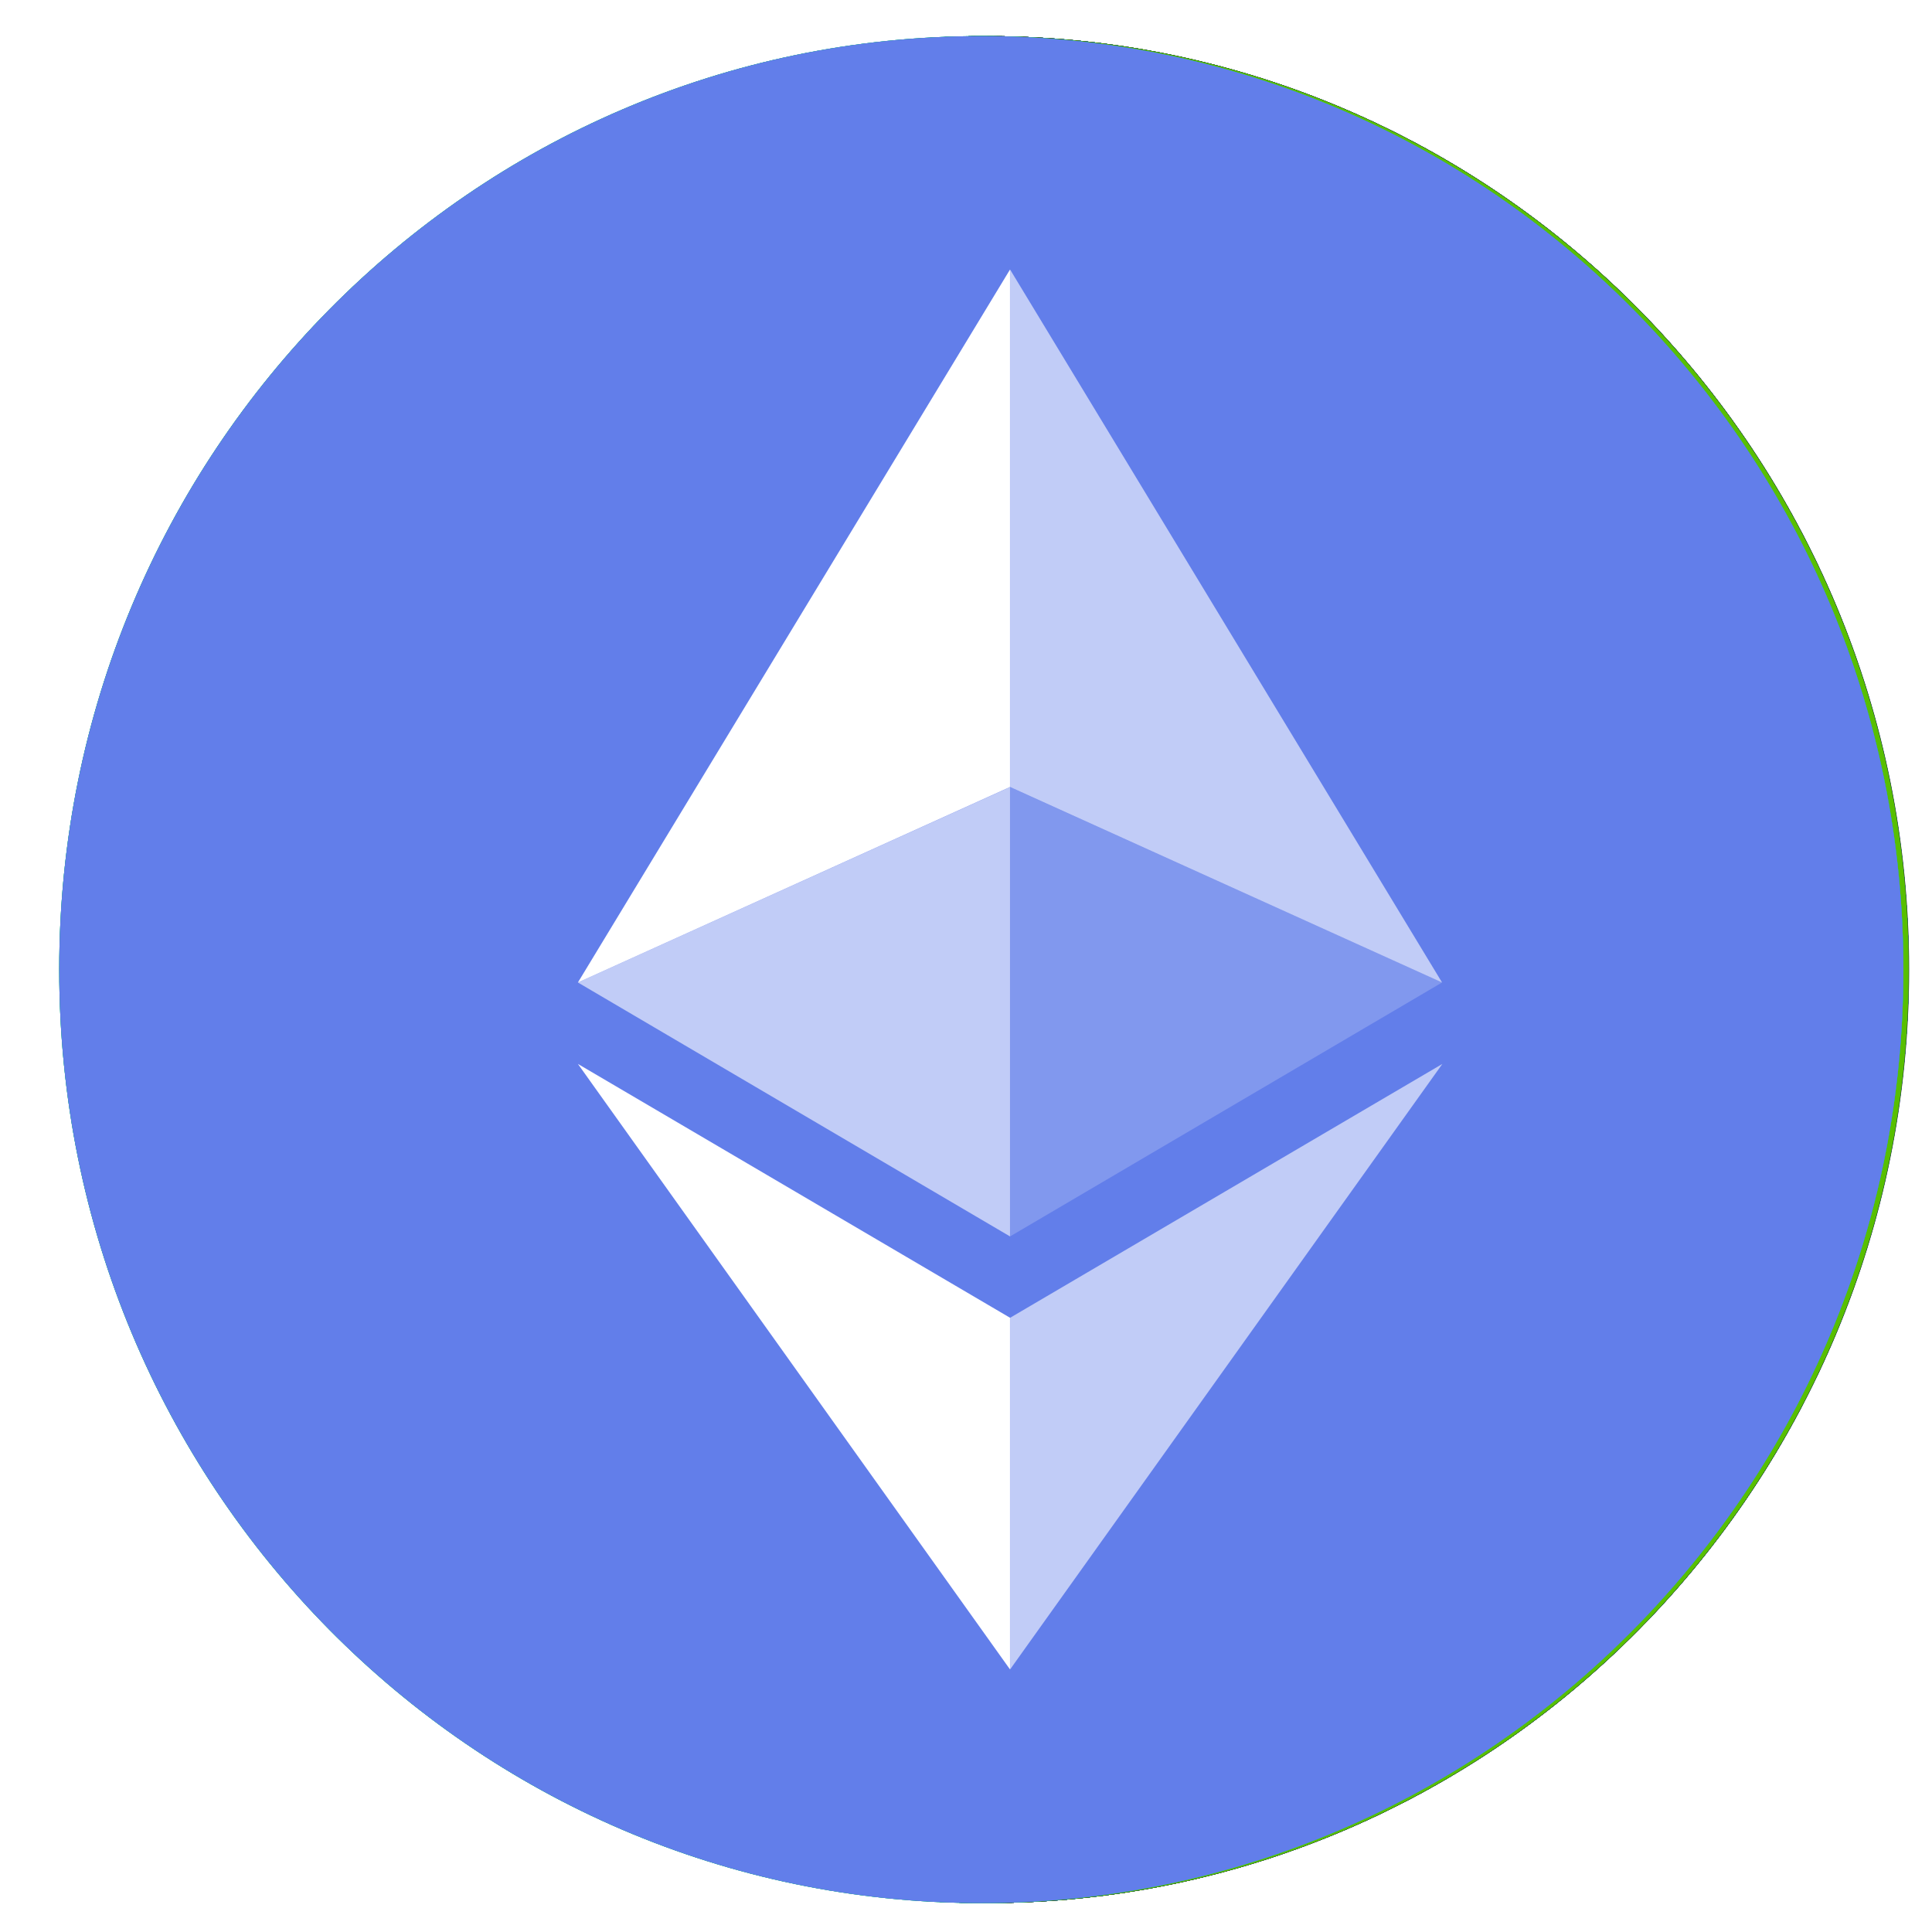 <svg width="32" height="32" viewBox="0 0 32 32" fill="none" xmlns="http://www.w3.org/2000/svg">
<g clip-path="url(#clip0_495_13284)">
<path d="M16.342 31.521C24.777 31.521 31.614 24.599 31.614 16.06C31.614 7.521 24.777 0.598 16.342 0.598C7.908 0.598 1.07 7.521 1.07 16.06C1.07 24.599 7.908 31.521 16.342 31.521Z" fill="#627EEA"/>
<path d="M16.818 4.464L16.818 13.035L23.974 16.273L16.818 4.464Z" fill="white" fill-opacity="0.602"/>
<path d="M16.818 4.464L9.661 16.273L16.818 13.035L16.818 4.464Z" fill="white"/>
<path d="M16.818 21.827L16.818 27.651L23.979 17.622L16.818 21.827Z" fill="white" fill-opacity="0.602"/>
<path d="M16.818 27.651L16.818 21.826L9.661 17.622L16.818 27.651Z" fill="white"/>
<path d="M16.818 20.479L23.974 16.273L16.818 13.037L16.818 20.479Z" fill="white" fill-opacity="0.2"/>
<path d="M9.661 16.273L16.818 20.479L16.818 13.037L9.661 16.273Z" fill="white" fill-opacity="0.602"/>
</g>
<g clip-path="url(#clip1_495_13284)">
<path d="M16.342 31.521C24.777 31.521 31.614 24.599 31.614 16.06C31.614 7.521 24.777 0.598 16.342 0.598C7.908 0.598 1.07 7.521 1.07 16.06C1.07 24.599 7.908 31.521 16.342 31.521Z" fill="#26A17B"/>
<path fill-rule="evenodd" clip-rule="evenodd" d="M24.169 10.216L24.169 10.216C24.934 11.842 25.7 13.469 26.426 15.112L26.462 15.056L26.462 15.105C24.909 16.647 23.343 18.177 21.777 19.708L21.777 19.708L21.777 19.708C19.971 21.474 18.164 23.239 16.376 25.024L16.313 25.024C14.149 22.91 11.989 20.79 9.829 18.671L9.828 18.67L9.828 18.67C8.627 17.49 7.425 16.311 6.223 15.133L6.223 15.083C6.801 13.855 7.375 12.624 7.948 11.394C8.617 9.96 9.285 8.526 9.962 7.095L22.712 7.095C23.191 8.138 23.68 9.177 24.169 10.216ZM17.786 16.268L17.786 21.298L15.253 21.298L15.253 16.269C12.408 16.134 10.267 15.556 10.267 14.863C10.267 14.171 12.407 13.593 15.253 13.459L15.253 11.89L11.751 11.89L11.751 9.498L21.287 9.498L21.287 11.89L17.785 11.89L17.785 13.46L17.786 13.461C20.627 13.595 22.762 14.173 22.762 14.864C22.762 15.556 20.627 16.134 17.786 16.268ZM17.785 15.386L17.785 13.633C20.295 13.747 22.167 14.197 22.167 14.732C22.167 15.267 20.294 15.717 17.785 15.832L17.785 15.833L17.785 15.831C17.713 15.836 17.346 15.859 16.529 15.859C15.875 15.859 15.416 15.84 15.254 15.831L15.254 15.833C12.739 15.719 10.862 15.27 10.862 14.733C10.862 14.195 12.739 13.747 15.254 13.633L15.254 15.386C15.418 15.397 15.889 15.426 16.54 15.426C17.32 15.426 17.713 15.393 17.785 15.386Z" fill="white"/>
</g>
<g clip-path="url(#clip2_495_13284)">
<path d="M16.342 31.521C24.777 31.521 31.614 24.599 31.614 16.06C31.614 7.521 24.777 0.598 16.342 0.598C7.908 0.598 1.07 7.521 1.07 16.06C1.07 24.599 7.908 31.521 16.342 31.521Z" fill="#005EEC"/>
<path fill-rule="evenodd" clip-rule="evenodd" d="M11.023 19.166L9.661 19.701L10.318 17.035L11.696 16.474L13.682 8.329L18.578 8.329L17.128 14.317L18.474 13.765L17.825 16.422L16.463 16.974L15.653 20.34L23.024 20.34L22.191 23.791L9.902 23.791L11.023 19.166Z" fill="white"/>
</g>
<g clip-path="url(#clip3_495_13284)">
<path d="M16.342 31.521C24.777 31.521 31.614 24.599 31.614 16.06C31.614 7.521 24.777 0.598 16.342 0.598C7.908 0.598 1.07 7.521 1.07 16.06C1.07 24.599 7.908 31.521 16.342 31.521Z" fill="#2A5ADA"/>
<path d="M16.343 6.396L14.626 7.416L9.948 10.209L8.229 11.228L8.229 20.892L9.947 21.911L14.669 24.704L16.386 25.723L18.103 24.704L22.739 21.911L24.456 20.892L24.456 11.228L22.739 10.209L18.06 7.416L16.343 6.396ZM11.664 18.853L11.664 13.267L16.343 10.475L21.022 13.267L21.022 18.853L16.343 21.645L11.664 18.853Z" fill="white"/>
</g>
<g clip-path="url(#clip4_495_13284)">
<path d="M16.342 31.521C24.777 31.521 31.614 24.599 31.614 16.06C31.614 7.521 24.777 0.598 16.342 0.598C7.908 0.598 1.07 7.521 1.07 16.06C1.07 24.599 7.908 31.521 16.342 31.521Z" fill="#201A2D"/>
<path d="M22.85 9.861L22.277 10.441C23.643 11.954 24.401 13.93 24.401 15.98C24.401 18.031 23.643 20.006 22.277 21.52L22.85 22.099C24.369 20.43 25.213 18.244 25.213 15.974C25.213 13.704 24.369 11.517 22.85 9.848L22.85 9.861V9.861ZM10.806 9.912C12.3 8.528 14.252 7.761 16.277 7.761C18.302 7.761 20.254 8.528 21.748 9.912L22.321 9.332C20.672 7.793 18.512 6.939 16.27 6.939C14.028 6.939 11.868 7.793 10.22 9.332L10.806 9.912V9.912ZM10.269 21.525C8.904 20.013 8.147 18.038 8.147 15.989C8.147 13.94 8.904 11.966 10.269 10.453L9.697 9.873C8.177 11.542 7.333 13.729 7.333 15.999C7.333 18.269 8.177 20.456 9.697 22.124L10.269 21.525ZM21.74 22.061C20.246 23.444 18.294 24.211 16.269 24.211C14.244 24.211 12.292 23.444 10.798 22.061L10.225 22.64C11.874 24.179 14.034 25.033 16.276 25.033C18.518 25.033 20.678 24.179 22.326 22.64L21.74 22.061ZM19.887 14.053C19.772 12.844 18.741 12.438 17.438 12.314L17.438 10.648L16.43 10.648L16.43 12.283L15.624 12.283L15.624 10.648L14.624 10.648L14.624 12.326L12.579 12.326L12.579 13.418C12.579 13.418 13.324 13.404 13.312 13.418C13.446 13.403 13.581 13.441 13.688 13.525C13.795 13.608 13.865 13.731 13.885 13.866L13.885 18.458C13.882 18.506 13.87 18.552 13.849 18.595C13.828 18.638 13.799 18.676 13.763 18.707C13.728 18.739 13.687 18.763 13.642 18.779C13.597 18.794 13.55 18.8 13.503 18.796C13.516 18.808 12.77 18.796 12.77 18.796L12.579 20.016L14.605 20.016L14.605 21.721L15.613 21.721L15.613 20.041L16.418 20.041L16.418 21.713L17.428 21.713L17.428 20.027C19.131 19.923 20.318 19.498 20.467 17.884C20.587 16.585 19.984 16.006 19.02 15.772C19.606 15.48 19.969 14.939 19.887 14.053V14.053ZM18.474 17.683C18.474 18.951 16.328 18.806 15.645 18.806L15.645 16.556C16.328 16.558 18.474 16.359 18.474 17.683ZM18.006 14.514C18.006 15.673 16.216 15.532 15.647 15.532L15.647 13.487C16.216 13.487 18.006 13.306 18.006 14.514Z" fill="white"/>
<path d="M16.271 26.547C10.511 26.546 5.844 21.818 5.844 15.987C5.844 10.158 10.513 5.43 16.272 5.43C22.031 5.43 26.701 10.155 26.701 15.986C26.702 17.373 26.432 18.747 25.908 20.028C25.384 21.309 24.616 22.474 23.647 23.454C22.678 24.435 21.528 25.213 20.263 25.743C18.997 26.274 17.641 26.547 16.271 26.547V26.547ZM16.271 6.253C10.965 6.257 6.667 10.615 6.668 15.986C6.67 21.358 10.973 25.712 16.278 25.712C21.584 25.712 25.886 21.358 25.888 15.986C25.889 14.708 25.64 13.442 25.157 12.26C24.674 11.079 23.965 10.006 23.072 9.102C22.179 8.198 21.119 7.481 19.951 6.992C18.785 6.503 17.534 6.252 16.271 6.253V6.253Z" fill="white"/>
</g>
<g clip-path="url(#clip5_495_13284)">
<path d="M16.342 31.521C24.777 31.521 31.614 24.599 31.614 16.06C31.614 7.521 24.777 0.598 16.342 0.598C7.908 0.598 1.07 7.521 1.07 16.06C1.07 24.599 7.908 31.521 16.342 31.521Z" fill="black"/>
<path d="M23.148 9.578L20.857 10.761L9.786 16.469C9.629 15.242 9.811 13.995 10.312 12.867C10.813 11.739 11.615 10.774 12.626 10.08C13.638 9.386 14.82 8.99 16.04 8.937C17.261 8.883 18.473 9.174 19.54 9.777L20.851 9.1L21.047 8.999C19.802 8.085 18.326 7.55 16.791 7.458C15.257 7.366 13.728 7.721 12.386 8.48C11.044 9.239 9.945 10.372 9.218 11.743C8.491 13.114 8.167 14.668 8.284 16.219C8.306 16.511 8.242 16.803 8.1 17.058C7.959 17.314 7.746 17.521 7.488 17.653L6.796 18.011L6.796 19.677L8.833 18.626L9.492 18.285L10.142 17.949L21.812 11.929L23.124 11.253L25.834 9.855L25.834 8.19L23.148 9.578ZM25.835 11.522L10.807 19.268L9.495 19.945L6.797 21.339L6.797 23.004L9.477 21.622L11.769 20.439L22.851 14.723C23.011 15.951 22.83 17.201 22.329 18.331C21.827 19.462 21.025 20.428 20.012 21.123C18.998 21.818 17.814 22.214 16.591 22.267C15.368 22.319 14.155 22.025 13.087 21.419L13.006 21.463L11.584 22.197C12.828 23.112 14.305 23.647 15.84 23.739C17.375 23.831 18.904 23.476 20.246 22.716C21.588 21.956 22.688 20.824 23.415 19.452C24.141 18.08 24.465 16.526 24.347 14.974C24.326 14.682 24.39 14.391 24.531 14.136C24.672 13.881 24.885 13.674 25.142 13.541L25.835 13.183L25.835 11.523L25.835 11.522Z" fill="white"/>
</g>
<g clip-path="url(#clip6_495_13284)">
<path d="M16.342 31.521C24.777 31.521 31.614 24.599 31.614 16.06C31.614 7.521 24.777 0.598 16.342 0.598C7.908 0.598 1.07 7.521 1.07 16.06C1.07 24.599 7.908 31.521 16.342 31.521Z" fill="#23292F"/>
<path d="M23.09 8.329L25.849 8.329L20.107 14.086C19.104 15.087 17.751 15.648 16.342 15.648C14.933 15.648 13.58 15.087 12.576 14.086L6.83 8.329L9.594 8.329L13.956 12.7C14.591 13.335 15.447 13.691 16.34 13.691C17.233 13.691 18.089 13.335 18.724 12.7L23.09 8.329ZM9.56 24.335L6.797 24.335L12.576 18.543C13.58 17.542 14.933 16.981 16.342 16.981C17.751 16.981 19.104 17.542 20.107 18.543L25.887 24.334L23.124 24.334L18.728 19.925C18.093 19.291 17.236 18.935 16.344 18.935C15.451 18.935 14.595 19.291 13.96 19.925L9.559 24.335L9.56 24.335Z" fill="white"/>
</g>
<g clip-path="url(#clip7_495_13284)">
<path d="M16.342 31.521C24.777 31.521 31.614 24.599 31.614 16.06C31.614 7.521 24.777 0.598 16.342 0.598C7.908 0.598 1.07 7.521 1.07 16.06C1.07 24.599 7.908 31.521 16.342 31.521Z" fill="#67B2E8"/>
<path fill-rule="evenodd" clip-rule="evenodd" d="M6.939 12.15C6.85 11.406 6.804 10.659 6.801 9.91C8.054 9.187 9.383 8.611 10.764 8.191C12.701 7.6 14.718 7.322 16.741 7.366C17.283 7.377 18.068 7.438 18.663 7.503C17.908 7.913 17.252 8.49 16.746 9.191C16.24 9.891 15.895 10.698 15.738 11.552C15.681 11.855 15.649 12.17 15.639 12.506C15.623 13.024 15.574 13.432 15.467 13.814C15.226 14.674 14.732 15.439 14.049 16.006C13.366 16.574 12.528 16.916 11.648 16.986C10.768 17.057 9.887 16.853 9.125 16.402C8.362 15.951 7.754 15.274 7.383 14.463C7.341 14.37 7.309 14.273 7.288 14.173C7.136 13.505 7.02 12.83 6.939 12.15V12.15ZM22.796 20.422C22.569 20.779 22.329 21.127 22.078 21.47C22.086 20.494 21.846 19.533 21.382 18.677C20.904 17.777 20.197 17.022 19.333 16.491L19.247 16.438C19.2 16.409 19.152 16.38 19.105 16.351C18.02 15.652 17.358 14.674 17.126 13.412C16.924 12.312 17.146 11.177 17.747 10.238C18.347 9.3 19.281 8.631 20.355 8.369C21.137 8.177 21.91 8.204 22.681 8.449C23.272 8.637 23.869 8.884 24.598 9.229C25.017 9.429 25.441 9.651 25.892 9.909C25.886 11.257 25.741 12.6 25.46 13.917C24.971 16.231 24.068 18.436 22.797 20.422L22.796 20.422ZM19.898 23.971C18.82 25.011 17.628 25.923 16.347 26.689C16.015 26.496 15.692 26.29 15.376 26.072C12.315 23.987 9.902 21.064 8.42 17.643C9.126 18.064 9.914 18.323 10.729 18.402C11.928 18.525 13.135 18.264 14.179 17.655C14.681 17.366 15.234 17.179 15.807 17.105C16.824 16.975 17.852 17.216 18.71 17.783C19.567 18.351 20.197 19.209 20.486 20.203C20.806 21.287 20.713 22.351 20.216 23.399C20.174 23.488 20.138 23.559 20.052 23.73L20.01 23.815C19.982 23.873 19.944 23.926 19.898 23.971V23.971Z" fill="white"/>
</g>
<g clip-path="url(#clip8_495_13284)">
<path d="M16.342 31.521C24.777 31.521 31.614 24.599 31.614 16.06C31.614 7.521 24.777 0.598 16.342 0.598C7.908 0.598 1.07 7.521 1.07 16.06C1.07 24.599 7.908 31.521 16.342 31.521Z" fill="#FF6600"/>
<path d="M16.314 5.657C22.027 5.657 26.646 10.334 26.646 16.117C26.643 17.244 26.463 18.363 26.114 19.433L23.035 19.433L23.035 10.646L16.315 17.449L9.595 10.646L9.595 19.433L6.515 19.433C6.166 18.363 5.987 17.244 5.983 16.117C5.983 10.334 10.603 5.657 16.315 5.657L16.314 5.657ZM14.775 18.978L16.343 20.539L17.882 18.979L20.794 16.003L20.794 21.53L25.134 21.53C24.214 23.063 22.919 24.33 21.374 25.209C19.829 26.088 18.087 26.549 16.315 26.548C12.591 26.548 9.315 24.536 7.495 21.53L11.835 21.53L11.835 16.003L14.774 18.979L14.775 18.978Z" fill="white"/>
</g>
<g clip-path="url(#clip9_495_13284)">
<path d="M16.342 31.521C24.777 31.521 31.614 24.599 31.614 16.06C31.614 7.521 24.777 0.598 16.342 0.598C7.908 0.598 1.07 7.521 1.07 16.06C1.07 24.599 7.908 31.521 16.342 31.521Z" fill="#F3BA2F"/>
<path fill-rule="evenodd" clip-rule="evenodd" d="M16.338 6.783L10.708 12.483L12.779 14.58L16.338 10.977L19.899 14.582L21.97 12.485L16.338 6.783ZM7.175 16.06L9.246 18.156L11.316 16.06L9.246 13.963L7.175 16.06ZM12.779 17.541L16.338 21.144L19.899 17.539L21.971 19.634L21.97 19.635L16.338 25.337L10.708 19.637L10.705 19.634L12.779 17.541ZM21.36 16.061L23.43 18.157L25.501 16.061L23.43 13.964L21.36 16.061ZM14.785 15.504L16.338 13.931L18.439 16.059L18.438 16.059L18.44 16.06L18.439 16.061L16.338 18.189L14.238 16.063L14.236 16.06L14.238 16.057L14.606 15.684L14.785 15.504L14.785 15.504Z" fill="white"/>
</g>
<path d="M16.349 31.521C24.784 31.521 31.621 24.599 31.621 16.06C31.621 7.521 24.784 0.598 16.349 0.598C7.915 0.598 1.077 7.521 1.077 16.06C1.077 24.599 7.915 31.521 16.349 31.521Z" fill="#0D1E30"/>
<g filter="url(#filter0_d_495_13284)">
<path d="M16.08 6.454C16.538 6.215 17.096 6.767 16.854 7.222C16.711 7.594 16.176 7.692 15.903 7.409C15.614 7.138 15.708 6.601 16.08 6.453L16.08 6.454ZM11.16 6.982C11.438 6.868 11.79 7.121 11.761 7.423C11.79 7.75 11.389 7.992 11.105 7.836C10.73 7.691 10.773 7.084 11.16 6.982V6.982ZM21.238 7.845C20.803 7.793 20.735 7.112 21.152 6.975C21.476 6.819 21.774 7.113 21.822 7.42C21.753 7.68 21.533 7.92 21.238 7.845V7.845ZM12.28 9.067C12.744 8.774 13.407 9.21 13.335 9.748C13.311 10.291 12.588 10.606 12.179 10.238C11.784 9.95 11.844 9.289 12.28 9.067ZM19.372 9.378C19.579 8.847 20.419 8.829 20.654 9.347C20.888 9.75 20.601 10.25 20.186 10.387C19.635 10.49 19.113 9.896 19.372 9.378ZM15.488 10.357C15.483 9.899 15.901 9.559 16.337 9.527C16.627 9.585 16.942 9.708 17.066 9.999C17.298 10.401 17.092 10.953 16.675 11.137C16.484 11.243 16.257 11.204 16.049 11.191C15.731 11.037 15.463 10.73 15.488 10.357ZM8.17 11.024C8.595 10.763 9.168 11.237 9.007 11.697C8.919 12.094 8.382 12.255 8.076 12.002C7.749 11.764 7.8 11.193 8.171 11.023L8.17 11.024ZM23.883 11.022C24.243 10.744 24.838 11.064 24.794 11.516C24.819 11.928 24.304 12.241 23.947 12.028C23.554 11.851 23.513 11.248 23.883 11.023L23.883 11.022ZM17.546 11.845C18.139 11.632 18.846 11.886 19.183 12.415C19.63 13.059 19.393 14.041 18.7 14.411C17.982 14.849 16.933 14.479 16.666 13.679C16.366 12.963 16.805 12.069 17.545 11.845L17.546 11.845ZM14.059 11.915C14.717 11.606 15.604 11.865 15.922 12.535C16.296 13.189 16.007 14.098 15.338 14.435C14.668 14.815 13.722 14.527 13.398 13.826C13.034 13.148 13.357 12.227 14.059 11.915V11.915ZM10.568 13.103C10.619 12.68 11.019 12.405 11.422 12.376C11.633 12.399 11.83 12.493 11.981 12.643C12.131 12.793 12.227 12.991 12.253 13.204C12.224 13.639 11.887 14.062 11.425 14.06C10.916 14.104 10.471 13.599 10.568 13.103V13.103ZM20.879 12.469C21.401 12.166 22.125 12.606 22.102 13.203C22.138 13.836 21.336 14.282 20.817 13.911C20.276 13.601 20.318 12.732 20.879 12.469ZM12.641 14.698C13.25 14.531 13.949 14.817 14.248 15.376C14.575 15.938 14.441 16.719 13.933 17.132C13.279 17.737 12.075 17.494 11.728 16.669C11.328 15.912 11.814 14.897 12.64 14.697L12.641 14.698ZM19.253 14.695C19.846 14.526 20.543 14.753 20.861 15.291C21.283 15.907 21.082 16.826 20.455 17.222C19.796 17.683 18.779 17.442 18.416 16.721C17.977 15.976 18.419 14.922 19.253 14.695V14.695ZM8.715 15.397C9.242 15.199 9.826 15.777 9.613 16.298C9.483 16.772 8.812 16.948 8.465 16.598C8.06 16.269 8.21 15.54 8.715 15.397V15.397ZM23.003 16.152C22.994 15.94 23.067 15.732 23.208 15.573C23.349 15.415 23.546 15.32 23.756 15.308C24.116 15.366 24.468 15.656 24.439 16.047C24.472 16.564 23.847 16.915 23.404 16.672C23.197 16.567 23.091 16.355 23.003 16.152ZM6.124 15.654C6.441 15.516 6.833 15.789 6.761 16.14C6.743 16.537 6.154 16.691 5.939 16.358C5.748 16.127 5.862 15.773 6.124 15.653L6.124 15.654ZM26.12 15.645C26.343 15.488 26.702 15.601 26.79 15.861C26.94 16.145 26.665 16.533 26.344 16.486C25.894 16.526 25.748 15.843 26.12 15.645ZM14.363 17.552C15.197 17.336 16.095 18.029 16.1 18.885C16.154 19.75 15.27 20.516 14.417 20.317C13.756 20.211 13.238 19.577 13.26 18.913C13.258 18.277 13.739 17.686 14.363 17.552V17.552ZM17.668 17.551C18.514 17.315 19.438 18.02 19.425 18.896C19.47 19.744 18.614 20.485 17.777 20.316C16.99 20.216 16.41 19.355 16.629 18.593C16.74 18.087 17.166 17.675 17.668 17.55L17.668 17.551ZM11.295 18.077C11.882 17.978 12.431 18.628 12.194 19.183C12.02 19.774 11.157 19.934 10.775 19.451C10.329 18.988 10.663 18.141 11.295 18.077V18.077ZM20.988 18.104C21.511 17.885 22.152 18.335 22.112 18.901C22.133 19.522 21.341 19.951 20.83 19.588C20.251 19.262 20.357 18.303 20.988 18.104V18.104ZM23.696 20.809C23.492 20.43 23.863 19.926 24.288 19.997C24.498 19.993 24.646 20.158 24.781 20.297C24.808 20.522 24.855 20.791 24.667 20.964C24.412 21.286 23.835 21.194 23.696 20.809V20.809ZM8.168 20.102C8.565 19.84 9.134 20.231 9.045 20.691C8.997 21.1 8.482 21.333 8.143 21.101C7.778 20.891 7.791 20.293 8.168 20.102V20.102ZM15.989 20.955C16.507 20.728 17.168 21.177 17.118 21.746C17.156 22.374 16.34 22.809 15.833 22.432C15.27 22.108 15.364 21.155 15.989 20.955V20.955ZM12.367 21.797C12.808 21.566 13.4 21.965 13.36 22.458C13.373 22.862 12.978 23.206 12.577 23.146C12.246 23.139 12.03 22.842 11.924 22.561C11.929 22.255 12.056 21.914 12.367 21.798L12.367 21.797ZM19.704 21.805C20.158 21.524 20.803 21.926 20.76 22.452C20.772 23.003 20.043 23.355 19.62 22.993C19.211 22.71 19.261 22.03 19.704 21.805ZM20.98 24.945C20.777 24.642 21.015 24.276 21.343 24.206C21.607 24.259 21.887 24.457 21.83 24.761C21.792 25.173 21.187 25.299 20.98 24.946L20.98 24.945ZM10.852 24.681C10.932 24.44 11.127 24.201 11.412 24.264C11.827 24.293 11.95 24.917 11.587 25.11C11.26 25.329 10.88 25.028 10.852 24.681ZM15.739 24.959C15.818 24.601 16.281 24.428 16.586 24.618C16.789 24.705 16.848 24.929 16.899 25.12C16.872 25.22 16.847 25.319 16.823 25.42C16.698 25.567 16.537 25.714 16.328 25.71C15.942 25.755 15.593 25.319 15.738 24.959L15.739 24.959Z" fill="black"/>
</g>
<path d="M16.08 6.454C16.538 6.215 17.096 6.767 16.854 7.222C16.711 7.594 16.176 7.692 15.903 7.409C15.614 7.138 15.708 6.601 16.08 6.453L16.08 6.454ZM11.16 6.982C11.438 6.868 11.79 7.121 11.761 7.423C11.79 7.75 11.389 7.992 11.105 7.836C10.73 7.691 10.773 7.084 11.16 6.982V6.982ZM21.238 7.845C20.803 7.793 20.735 7.112 21.152 6.975C21.476 6.819 21.774 7.113 21.822 7.42C21.753 7.68 21.533 7.92 21.238 7.845V7.845ZM12.28 9.067C12.744 8.774 13.407 9.21 13.335 9.748C13.311 10.291 12.588 10.606 12.179 10.238C11.784 9.95 11.844 9.289 12.28 9.067ZM19.372 9.378C19.579 8.847 20.419 8.829 20.654 9.347C20.888 9.75 20.601 10.25 20.186 10.387C19.635 10.49 19.113 9.896 19.372 9.378ZM15.488 10.357C15.483 9.899 15.901 9.559 16.337 9.527C16.627 9.585 16.942 9.708 17.066 9.999C17.298 10.401 17.092 10.953 16.675 11.137C16.484 11.243 16.257 11.204 16.049 11.191C15.731 11.037 15.463 10.73 15.488 10.357ZM8.17 11.024C8.595 10.763 9.168 11.237 9.007 11.697C8.919 12.094 8.382 12.255 8.076 12.002C7.749 11.764 7.8 11.193 8.171 11.023L8.17 11.024ZM23.883 11.022C24.243 10.744 24.838 11.064 24.794 11.516C24.819 11.928 24.304 12.241 23.947 12.028C23.554 11.851 23.513 11.248 23.883 11.023L23.883 11.022ZM17.546 11.845C18.139 11.632 18.846 11.886 19.183 12.415C19.63 13.059 19.393 14.041 18.7 14.411C17.982 14.849 16.933 14.479 16.666 13.679C16.366 12.963 16.805 12.069 17.545 11.845L17.546 11.845ZM14.059 11.915C14.717 11.606 15.604 11.865 15.922 12.535C16.296 13.189 16.007 14.098 15.338 14.435C14.668 14.815 13.722 14.527 13.398 13.826C13.034 13.148 13.357 12.227 14.059 11.915V11.915ZM10.568 13.103C10.619 12.68 11.019 12.405 11.422 12.376C11.633 12.399 11.83 12.493 11.981 12.643C12.131 12.793 12.227 12.991 12.253 13.204C12.224 13.639 11.887 14.062 11.425 14.06C10.916 14.104 10.471 13.599 10.568 13.103V13.103ZM20.879 12.469C21.401 12.166 22.125 12.606 22.102 13.203C22.138 13.836 21.336 14.282 20.817 13.911C20.276 13.601 20.318 12.732 20.879 12.469ZM12.641 14.698C13.25 14.531 13.949 14.817 14.248 15.376C14.575 15.938 14.441 16.719 13.933 17.132C13.279 17.737 12.075 17.494 11.728 16.669C11.328 15.912 11.814 14.897 12.64 14.697L12.641 14.698ZM19.253 14.695C19.846 14.526 20.543 14.753 20.861 15.291C21.283 15.907 21.082 16.826 20.455 17.222C19.796 17.683 18.779 17.442 18.416 16.721C17.977 15.976 18.419 14.922 19.253 14.695V14.695ZM8.715 15.397C9.242 15.199 9.826 15.777 9.613 16.298C9.483 16.772 8.812 16.948 8.465 16.598C8.06 16.269 8.21 15.54 8.715 15.397V15.397ZM23.003 16.152C22.994 15.94 23.067 15.732 23.208 15.573C23.349 15.415 23.546 15.32 23.756 15.308C24.116 15.366 24.468 15.656 24.439 16.047C24.472 16.564 23.847 16.915 23.404 16.672C23.197 16.567 23.091 16.355 23.003 16.152ZM6.124 15.654C6.441 15.516 6.833 15.789 6.761 16.14C6.743 16.537 6.154 16.691 5.939 16.358C5.748 16.127 5.862 15.773 6.124 15.653L6.124 15.654ZM26.12 15.645C26.343 15.488 26.702 15.601 26.79 15.861C26.94 16.145 26.665 16.533 26.344 16.486C25.894 16.526 25.748 15.843 26.12 15.645ZM14.363 17.552C15.197 17.336 16.095 18.029 16.1 18.885C16.154 19.75 15.27 20.516 14.417 20.317C13.756 20.211 13.238 19.577 13.26 18.913C13.258 18.277 13.739 17.686 14.363 17.552V17.552ZM17.668 17.551C18.514 17.315 19.438 18.02 19.425 18.896C19.47 19.744 18.614 20.485 17.777 20.316C16.99 20.216 16.41 19.355 16.629 18.593C16.74 18.087 17.166 17.675 17.668 17.55L17.668 17.551ZM11.295 18.077C11.882 17.978 12.431 18.628 12.194 19.183C12.02 19.774 11.157 19.934 10.775 19.451C10.329 18.988 10.663 18.141 11.295 18.077V18.077ZM20.988 18.104C21.511 17.885 22.152 18.335 22.112 18.901C22.133 19.522 21.341 19.951 20.83 19.588C20.251 19.262 20.357 18.303 20.988 18.104V18.104ZM23.696 20.809C23.492 20.43 23.863 19.926 24.288 19.997C24.498 19.993 24.646 20.158 24.781 20.297C24.808 20.522 24.855 20.791 24.667 20.964C24.412 21.286 23.835 21.194 23.696 20.809V20.809ZM8.168 20.102C8.565 19.84 9.134 20.231 9.045 20.691C8.997 21.1 8.482 21.333 8.143 21.101C7.778 20.891 7.791 20.293 8.168 20.102V20.102ZM15.989 20.955C16.507 20.728 17.168 21.177 17.118 21.746C17.156 22.374 16.34 22.809 15.833 22.432C15.27 22.108 15.364 21.155 15.989 20.955V20.955ZM12.367 21.797C12.808 21.566 13.4 21.965 13.36 22.458C13.373 22.862 12.978 23.206 12.577 23.146C12.246 23.139 12.03 22.842 11.924 22.561C11.929 22.255 12.056 21.914 12.367 21.798L12.367 21.797ZM19.704 21.805C20.158 21.524 20.803 21.926 20.76 22.452C20.772 23.003 20.043 23.355 19.62 22.993C19.211 22.71 19.261 22.03 19.704 21.805ZM20.98 24.945C20.777 24.642 21.015 24.276 21.343 24.206C21.607 24.259 21.887 24.457 21.83 24.761C21.792 25.173 21.187 25.299 20.98 24.946L20.98 24.945ZM10.852 24.681C10.932 24.44 11.127 24.201 11.412 24.264C11.827 24.293 11.95 24.917 11.587 25.11C11.26 25.329 10.88 25.028 10.852 24.681ZM15.739 24.959C15.818 24.601 16.281 24.428 16.586 24.618C16.789 24.705 16.848 24.929 16.899 25.12C16.872 25.22 16.847 25.319 16.823 25.42C16.698 25.567 16.537 25.714 16.328 25.71C15.942 25.755 15.593 25.319 15.738 24.959L15.739 24.959Z" fill="white"/>
<g clip-path="url(#clip10_495_13284)">
<path d="M16.342 31.521C24.777 31.521 31.614 24.599 31.614 16.06C31.614 7.521 24.777 0.598 16.342 0.598C7.908 0.598 1.07 7.521 1.07 16.06C1.07 24.599 7.908 31.521 16.342 31.521Z" fill="#3E73C4"/>
<path d="M20.184 18.113C20.184 16.06 18.962 15.357 16.519 15.063C14.774 14.828 14.426 14.359 14.426 13.538C14.426 12.717 15.008 12.189 16.171 12.189C17.218 12.189 17.8 12.541 18.09 13.421C18.12 13.506 18.175 13.58 18.248 13.632C18.321 13.685 18.408 13.713 18.498 13.714L19.428 13.714C19.482 13.715 19.535 13.706 19.585 13.686C19.635 13.665 19.681 13.635 19.719 13.597C19.757 13.559 19.787 13.513 19.807 13.462C19.827 13.412 19.837 13.358 19.836 13.303L19.836 13.245C19.722 12.608 19.404 12.027 18.93 11.592C18.457 11.157 17.855 10.893 17.218 10.84L17.218 9.433C17.218 9.198 17.043 9.022 16.753 8.963L15.879 8.963C15.648 8.963 15.473 9.139 15.415 9.433L15.415 10.782C13.669 11.016 12.564 12.189 12.564 13.656C12.564 15.591 13.727 16.353 16.171 16.647C17.8 16.939 18.323 17.292 18.323 18.231C18.323 19.168 17.509 19.813 16.403 19.813C14.89 19.813 14.367 19.169 14.193 18.289C14.136 18.055 13.96 17.937 13.785 17.937L12.796 17.937C12.743 17.936 12.689 17.945 12.639 17.965C12.59 17.985 12.544 18.016 12.506 18.054C12.468 18.093 12.438 18.138 12.418 18.189C12.398 18.239 12.389 18.293 12.39 18.348L12.39 18.405C12.622 19.872 13.553 20.928 15.473 21.221L15.473 22.629C15.473 22.863 15.648 23.04 15.938 23.098L16.811 23.098C17.043 23.098 17.218 22.922 17.276 22.629L17.276 21.22C19.022 20.928 20.184 19.696 20.184 18.112L20.184 18.113Z" fill="white"/>
<path d="M13.376 24.271C8.838 22.628 6.511 17.526 8.199 13.01C9.071 10.546 10.991 8.67 13.376 7.79C13.609 7.673 13.724 7.497 13.724 7.203L13.724 6.382C13.724 6.148 13.609 5.972 13.376 5.913C13.318 5.913 13.201 5.913 13.143 5.971C11.834 6.385 10.619 7.057 9.567 7.949C8.515 8.84 7.648 9.933 7.016 11.165C6.383 12.397 5.998 13.744 5.881 15.127C5.765 16.511 5.92 17.904 6.338 19.227C7.384 22.512 9.885 25.034 13.143 26.09C13.376 26.206 13.609 26.09 13.666 25.855C13.724 25.797 13.724 25.737 13.724 25.62L13.724 24.799C13.724 24.623 13.551 24.389 13.376 24.271V24.271ZM19.542 5.972C19.309 5.854 19.076 5.972 19.019 6.206C18.961 6.265 18.961 6.324 18.961 6.441L18.961 7.262C18.961 7.497 19.134 7.731 19.309 7.849C23.847 9.492 26.174 14.594 24.486 19.11C23.614 21.574 21.695 23.45 19.309 24.33C19.076 24.447 18.961 24.623 18.961 24.916L18.961 25.738C18.961 25.972 19.076 26.148 19.309 26.206C19.367 26.206 19.484 26.206 19.542 26.149C20.851 25.735 22.067 25.063 23.118 24.171C24.17 23.28 25.037 22.187 25.669 20.955C26.302 19.723 26.688 18.376 26.804 16.992C26.92 15.609 26.765 14.216 26.348 12.893C25.302 9.55 22.742 7.027 19.542 5.972V5.972Z" fill="white"/>
</g>
<g clip-path="url(#clip11_495_13284)">
<path d="M16.342 31.521C24.777 31.521 31.614 24.599 31.614 16.06C31.614 7.521 24.777 0.598 16.342 0.598C7.908 0.598 1.07 7.521 1.07 16.06C1.07 24.599 7.908 31.521 16.342 31.521Z" fill="#4FA89B"/>
<path fill-rule="evenodd" clip-rule="evenodd" d="M9.006 10.262L8.942 10.262C8.811 10.278 8.703 10.403 8.709 10.538C8.709 12.521 8.709 14.505 8.709 16.489C8.709 17.976 8.709 19.464 8.709 20.952C8.709 20.962 8.709 20.971 8.709 20.981C8.709 21.027 8.708 21.074 8.721 21.118C8.745 21.204 8.816 21.275 8.902 21.296C8.994 21.323 9.1 21.294 9.165 21.222C9.215 21.17 9.237 21.095 9.235 21.024C9.235 18.534 9.235 16.044 9.235 13.553C9.235 12.723 9.235 11.893 9.235 11.063C11.19 12.562 13.145 14.062 15.099 15.561C15.099 16.751 15.099 17.941 15.099 19.131C15.099 19.726 15.099 20.321 15.099 20.916C15.099 20.931 15.099 20.945 15.099 20.96C15.098 21.001 15.098 21.042 15.103 21.082C15.116 21.181 15.19 21.269 15.286 21.295C15.379 21.324 15.488 21.296 15.554 21.223C15.604 21.171 15.627 21.096 15.624 21.024L15.624 15.444C15.629 15.355 15.588 15.265 15.516 15.212C13.39 13.583 11.265 11.953 9.14 10.324L9.137 10.321C9.099 10.29 9.052 10.273 9.006 10.262ZM23.762 10.262L23.695 10.262C23.618 10.27 23.556 10.318 23.497 10.365C23.492 10.369 23.487 10.373 23.482 10.377C22.813 10.89 22.143 11.404 21.473 11.917C20.041 13.015 18.609 14.114 17.177 15.212C17.096 15.269 17.059 15.372 17.066 15.469C17.067 16.439 17.067 17.409 17.067 18.379C17.067 19.261 17.067 20.142 17.067 21.024C17.062 21.126 17.115 21.229 17.206 21.276C17.3 21.326 17.424 21.313 17.504 21.241C17.562 21.191 17.593 21.113 17.592 21.036C17.592 20.384 17.592 19.733 17.592 19.082C17.592 17.908 17.592 16.735 17.592 15.561C18.835 14.608 20.077 13.656 21.319 12.703C22.031 12.156 22.744 11.609 23.457 11.063C23.457 12.725 23.457 14.387 23.457 16.049C23.457 17.712 23.457 19.374 23.457 21.036C23.453 21.145 23.523 21.253 23.626 21.289C23.72 21.325 23.833 21.303 23.904 21.23C23.963 21.175 23.985 21.091 23.983 21.012C23.982 19.654 23.983 18.296 23.983 16.938C23.983 14.805 23.983 12.671 23.982 10.537C23.988 10.406 23.887 10.288 23.762 10.262Z" fill="white"/>
</g>
<g clip-path="url(#clip12_495_13284)">
<path d="M16.342 31.521C24.777 31.521 31.614 24.599 31.614 16.06C31.614 7.521 24.777 0.598 16.342 0.598C7.908 0.598 1.07 7.521 1.07 16.06C1.07 24.599 7.908 31.521 16.342 31.521Z" fill="#1FC5C9"/>
<path fill-rule="evenodd" clip-rule="evenodd" d="M11.856 22.314L13.921 20.223C14.833 20.768 15.898 20.991 16.948 20.856C17.998 20.722 18.975 20.237 19.723 19.479C20.472 18.721 20.95 17.733 21.083 16.67C21.216 15.606 20.996 14.528 20.458 13.605L22.523 11.514C23.594 13.003 24.104 14.831 23.962 16.667C23.82 18.503 23.036 20.228 21.749 21.53C20.463 22.833 18.759 23.627 16.945 23.771C15.132 23.915 13.327 23.398 11.856 22.314V22.314ZM10.168 20.606C9.098 19.116 8.587 17.289 8.729 15.453C8.871 13.617 9.656 11.892 10.942 10.589C12.229 9.287 13.932 8.492 15.746 8.349C17.56 8.205 19.365 8.722 20.836 9.806L18.77 11.897C17.859 11.352 16.794 11.129 15.744 11.264C14.693 11.398 13.717 11.883 12.968 12.64C12.22 13.399 11.741 14.387 11.608 15.45C11.475 16.514 11.695 17.592 12.234 18.515L10.168 20.606ZM23.982 10.262C23.476 10.262 22.99 10.058 22.632 9.696C22.274 9.333 22.073 8.842 22.073 8.329C22.073 7.817 22.274 7.325 22.632 6.963C22.99 6.6 23.476 6.396 23.982 6.396C24.488 6.396 24.974 6.6 25.332 6.963C25.69 7.325 25.891 7.817 25.891 8.329C25.891 8.842 25.69 9.333 25.332 9.696C24.974 10.058 24.488 10.262 23.982 10.262ZM8.71 25.723C8.203 25.723 7.718 25.52 7.36 25.157C7.002 24.795 6.801 24.303 6.801 23.791C6.801 23.278 7.002 22.787 7.36 22.424C7.718 22.062 8.203 21.858 8.71 21.858C9.216 21.858 9.702 22.062 10.06 22.424C10.418 22.787 10.619 23.278 10.619 23.791C10.619 24.303 10.418 24.795 10.06 25.157C9.702 25.52 9.216 25.723 8.71 25.723Z" fill="white"/>
</g>
<g clip-path="url(#clip13_495_13284)">
<path d="M16.342 31.521C24.777 31.521 31.614 24.599 31.614 16.06C31.614 7.521 24.777 0.598 16.342 0.598C7.908 0.598 1.07 7.521 1.07 16.06C1.07 24.599 7.908 31.521 16.342 31.521Z" fill="#00E6A0"/>
<path d="M23.09 7.846C23.174 7.844 23.258 7.86 23.336 7.891C23.415 7.923 23.485 7.971 23.545 8.031L23.539 8.026C23.634 8.121 23.695 8.244 23.715 8.377L23.724 8.478L23.717 11.78C23.717 12.214 23.547 12.63 23.244 12.937L19.196 17.021L23.527 21.392C23.679 21.543 23.801 21.723 23.884 21.921C23.967 22.119 24.011 22.333 24.012 22.548C24.014 22.764 23.973 22.977 23.892 23.177C23.812 23.377 23.693 23.558 23.543 23.711C23.392 23.864 23.214 23.985 23.017 24.067C22.82 24.15 22.609 24.192 22.396 24.192C22.183 24.191 21.973 24.148 21.776 24.064C21.58 23.981 21.402 23.859 21.252 23.706L15.778 18.181C15.627 18.029 15.508 17.849 15.426 17.651C15.344 17.452 15.302 17.239 15.302 17.024C15.302 16.809 15.344 16.596 15.426 16.397C15.508 16.198 15.627 16.018 15.778 15.867L20.572 11.023L12.46 11.023L12.46 22.512C12.464 22.731 12.424 22.949 12.343 23.152C12.262 23.355 12.141 23.539 11.988 23.694C11.835 23.849 11.653 23.971 11.452 24.053C11.252 24.136 11.037 24.176 10.821 24.172L10.658 24.166C10.251 24.131 9.872 23.94 9.598 23.633C9.324 23.326 9.174 22.926 9.18 22.512L9.18 9.631C9.18 8.601 9.908 7.846 10.894 7.846L23.09 7.846Z" fill="white"/>
</g>
<g clip-path="url(#clip14_495_13284)">
<path d="M16.342 31.521C24.777 31.521 31.614 24.599 31.614 16.06C31.614 7.521 24.777 0.598 16.342 0.598C7.908 0.598 1.07 7.521 1.07 16.06C1.07 24.599 7.908 31.521 16.342 31.521Z" fill="#2E9AD0"/>
<path d="M25.234 23.439L23.351 21.742L19.54 24.636C19.586 24.737 19.609 24.847 19.609 24.958C19.61 25.159 19.533 25.353 19.394 25.496C19.255 25.64 19.065 25.721 18.866 25.723C18.692 25.722 18.523 25.66 18.39 25.546C18.256 25.432 18.166 25.275 18.135 25.101L14.021 25.101C13.99 25.275 13.9 25.432 13.767 25.546C13.634 25.659 13.465 25.722 13.291 25.723C13.092 25.722 12.902 25.64 12.763 25.497C12.623 25.353 12.546 25.159 12.547 24.958C12.547 24.848 12.57 24.739 12.615 24.638L9.231 22.087C9.096 22.211 8.92 22.279 8.738 22.279C8.539 22.278 8.349 22.196 8.21 22.052C8.07 21.909 7.993 21.715 7.995 21.514C7.995 21.224 8.151 20.972 8.382 20.841L7.138 16.821C7.034 16.831 6.929 16.818 6.831 16.784C6.732 16.75 6.641 16.695 6.564 16.623C6.487 16.552 6.426 16.465 6.384 16.367C6.343 16.27 6.322 16.166 6.322 16.06C6.322 15.952 6.344 15.845 6.387 15.747C6.43 15.649 6.494 15.56 6.573 15.489C6.653 15.417 6.746 15.363 6.848 15.331C6.949 15.299 7.057 15.289 7.162 15.301L8.385 11.28C8.266 11.214 8.167 11.116 8.099 10.997C8.03 10.879 7.994 10.743 7.995 10.606C7.995 10.184 8.328 9.841 8.738 9.841C8.931 9.841 9.107 9.916 9.238 10.04L12.649 7.546C12.582 7.429 12.547 7.297 12.547 7.162C12.547 6.74 12.881 6.396 13.291 6.396C13.654 6.396 13.956 6.664 14.021 7.019L18.135 7.019C18.166 6.845 18.256 6.688 18.39 6.574C18.523 6.46 18.692 6.398 18.866 6.396C19.277 6.396 19.609 6.74 19.609 7.162C19.609 7.29 19.578 7.416 19.518 7.529L22.907 10.051C23.044 9.916 23.228 9.841 23.419 9.841C23.83 9.841 24.162 10.184 24.162 10.606C24.163 10.733 24.132 10.858 24.073 10.97C24.014 11.082 23.928 11.178 23.824 11.248L25.042 15.296C25.145 15.289 25.248 15.304 25.344 15.339C25.441 15.375 25.529 15.43 25.604 15.502C25.678 15.573 25.738 15.66 25.777 15.756C25.817 15.852 25.836 15.956 25.834 16.06C25.835 16.162 25.816 16.262 25.777 16.357C25.739 16.451 25.682 16.536 25.61 16.607C25.539 16.678 25.454 16.735 25.36 16.772C25.267 16.809 25.167 16.828 25.067 16.825L23.638 21.493L25.468 23.141C25.67 22.956 25.933 22.853 26.206 22.853C26.822 22.853 27.321 23.367 27.321 24.001C27.321 24.635 26.822 25.149 26.206 25.149C26.059 25.148 25.913 25.117 25.777 25.059C25.641 25.001 25.518 24.916 25.414 24.809C25.311 24.703 25.229 24.576 25.174 24.438C25.118 24.299 25.09 24.151 25.092 24.001C25.092 23.797 25.143 23.605 25.235 23.439L25.234 23.439ZM18.929 24.196L20.349 20.959C20.232 20.862 20.147 20.731 20.104 20.584L16.811 21.07C16.788 21.211 16.726 21.343 16.632 21.451L18.586 24.249C18.694 24.203 18.812 24.185 18.929 24.196V24.196ZM19.305 24.341L22.997 21.535L21.405 20.834C21.323 20.944 21.213 21.029 21.086 21.079C20.959 21.129 20.821 21.143 20.687 21.119L19.281 24.323C19.289 24.328 19.297 24.334 19.305 24.34L19.305 24.341ZM18.288 24.477L16.322 21.663C16.164 21.719 15.992 21.719 15.835 21.663L13.869 24.477C13.925 24.549 13.969 24.631 13.997 24.718L18.159 24.718C18.187 24.631 18.231 24.549 18.288 24.477V24.477ZM24.71 16.717C24.599 16.648 24.507 16.552 24.444 16.436C24.381 16.321 24.348 16.192 24.348 16.06C24.348 15.789 24.484 15.553 24.689 15.416L23.538 11.59L23.28 15.333C23.576 15.434 23.791 15.721 23.791 16.06C23.791 16.219 23.743 16.374 23.653 16.504C23.562 16.634 23.434 16.732 23.286 16.785L23.54 20.54L24.71 16.717ZM22.558 15.483L21.046 12.482C20.923 12.524 20.791 12.531 20.665 12.504L19.336 15.468C19.422 15.54 19.491 15.631 19.538 15.733C19.585 15.835 19.609 15.947 19.609 16.06C19.609 16.175 19.584 16.288 19.535 16.392C19.486 16.495 19.416 16.587 19.327 16.659L20.697 19.61C20.796 19.594 20.896 19.598 20.993 19.622L22.538 16.617C22.464 16.545 22.405 16.458 22.365 16.363C22.324 16.267 22.303 16.164 22.303 16.06C22.303 15.83 22.403 15.623 22.558 15.483ZM22.915 16.814C22.898 16.811 22.881 16.807 22.864 16.802L21.32 19.802C21.411 19.887 21.479 19.994 21.52 20.113C21.56 20.231 21.571 20.358 21.552 20.482L23.213 21.214L22.915 16.814V16.814ZM22.91 15.308L23.183 11.333C23.039 11.283 22.914 11.189 22.824 11.065L21.547 11.605C21.569 11.724 21.564 11.847 21.532 11.963C21.499 12.08 21.441 12.187 21.36 12.277L22.892 15.311C22.898 15.31 22.904 15.309 22.91 15.308V15.308ZM18.988 16.816C18.882 16.834 18.773 16.828 18.669 16.798L16.642 20.441C16.703 20.514 16.75 20.597 16.781 20.687L20.091 20.2C20.129 20.025 20.225 19.871 20.356 19.765L18.988 16.814L18.988 16.816ZM18.998 15.307L20.331 12.334C20.196 12.213 20.107 12.048 20.081 11.867L16.765 11.379C16.728 11.469 16.675 11.552 16.608 11.621L18.65 15.328C18.763 15.292 18.883 15.285 18.999 15.307L18.998 15.307ZM18.347 16.608C18.276 16.536 18.219 16.451 18.181 16.357C18.142 16.263 18.122 16.162 18.123 16.06C18.123 15.853 18.203 15.665 18.333 15.527L16.29 11.819C16.176 11.854 16.056 11.86 15.939 11.837L13.832 15.535C13.963 15.678 14.035 15.865 14.035 16.06C14.035 16.262 13.957 16.456 13.818 16.6L15.887 20.2C16.035 20.16 16.192 20.167 16.336 20.222L18.347 16.608ZM7.488 16.69L8.673 20.523L8.953 16.808C8.786 16.769 8.637 16.674 8.53 16.538C8.424 16.402 8.366 16.233 8.367 16.06C8.366 15.884 8.425 15.713 8.534 15.577C8.643 15.44 8.795 15.345 8.965 15.309L8.676 11.604L7.509 15.445C7.602 15.517 7.678 15.61 7.731 15.717C7.783 15.823 7.81 15.941 7.809 16.06C7.809 16.321 7.681 16.553 7.488 16.69V16.69ZM11.199 19.614C11.309 19.592 11.423 19.596 11.531 19.626L12.839 16.668C12.748 16.596 12.674 16.503 12.624 16.398C12.573 16.293 12.547 16.177 12.547 16.06C12.547 15.82 12.654 15.607 12.822 15.467L11.493 12.504C11.401 12.523 11.306 12.525 11.214 12.509L9.611 15.496C9.688 15.568 9.749 15.655 9.791 15.752C9.833 15.849 9.854 15.954 9.854 16.06C9.854 16.163 9.834 16.265 9.795 16.36C9.755 16.455 9.698 16.541 9.625 16.613L11.2 19.614L11.199 19.614ZM11.508 21.112C11.372 21.144 11.23 21.137 11.098 21.09C10.966 21.043 10.85 20.959 10.764 20.848L9.475 21.416C9.49 21.535 9.477 21.656 9.439 21.769L12.851 24.341C12.861 24.334 12.871 24.326 12.882 24.319L11.507 21.111L11.508 21.112ZM10.608 20.5C10.584 20.368 10.595 20.231 10.64 20.104C10.685 19.978 10.762 19.865 10.863 19.777L9.323 16.845L9.024 20.807C9.15 20.861 9.258 20.949 9.338 21.061L10.608 20.5V20.5ZM12.068 20.211L15.376 20.689C15.414 20.575 15.479 20.471 15.564 20.387L13.498 16.795C13.396 16.826 13.287 16.834 13.181 16.818L11.855 19.814C11.964 19.922 12.038 20.06 12.068 20.211V20.211ZM12.049 20.595C12.009 20.725 11.936 20.841 11.837 20.933L13.234 24.195C13.349 24.186 13.464 24.204 13.571 24.249L15.526 21.451C15.432 21.344 15.37 21.212 15.346 21.071L12.049 20.595V20.595ZM10.615 11.587L9.344 11.049C9.265 11.165 9.154 11.256 9.026 11.312L9.332 15.227L10.874 12.351C10.765 12.261 10.683 12.142 10.638 12.007C10.592 11.872 10.584 11.727 10.615 11.588L10.615 11.587ZM11.521 11.012L12.834 7.881L9.443 10.36C9.478 10.467 9.489 10.58 9.477 10.692L10.785 11.246C10.874 11.141 10.99 11.064 11.12 11.023C11.25 10.982 11.389 10.978 11.521 11.012V11.012ZM12.077 11.855C12.053 12.04 11.964 12.21 11.826 12.334L13.158 15.307C13.279 15.285 13.403 15.293 13.519 15.331L15.602 11.673C15.509 11.593 15.438 11.491 15.392 11.377L12.077 11.855V11.855ZM11.848 11.196C11.928 11.274 11.991 11.369 12.032 11.476L15.339 10.998C15.355 10.858 15.408 10.725 15.492 10.614L13.593 7.861C13.476 7.915 13.348 7.937 13.22 7.924L11.849 11.196L11.848 11.196ZM20.747 10.992C20.866 10.981 20.987 11 21.098 11.046C21.209 11.093 21.308 11.166 21.384 11.26L22.682 10.711C22.668 10.599 22.677 10.484 22.71 10.376L19.342 7.869L20.746 10.992L20.747 10.992ZM20.121 11.485C20.174 11.339 20.271 11.212 20.397 11.123L18.956 7.921C18.823 7.938 18.687 7.917 18.565 7.861L16.665 10.614C16.75 10.726 16.802 10.86 16.818 11L20.121 11.486L20.121 11.485ZM18.273 7.624C18.223 7.556 18.185 7.481 18.16 7.401L13.996 7.401C13.971 7.481 13.932 7.556 13.883 7.624L15.786 10.381C15.878 10.34 15.977 10.319 16.077 10.319C16.177 10.319 16.277 10.34 16.368 10.381L18.273 7.624Z" fill="white"/>
</g>
<g clip-path="url(#clip15_495_13284)">
<path d="M16.342 31.521C24.777 31.521 31.614 24.599 31.614 16.06C31.614 7.521 24.777 0.598 16.342 0.598C7.908 0.598 1.07 7.521 1.07 16.06C1.07 24.599 7.908 31.521 16.342 31.521Z" fill="#602A52"/>
<path fill-rule="evenodd" clip-rule="evenodd" d="M20.713 16.361C20.448 15.611 19.974 14.955 19.349 14.471L19.342 14.463C19.276 14.413 19.208 14.364 19.139 14.318L19.125 14.308C19.057 14.263 18.988 14.219 18.917 14.178L18.898 14.166C18.829 14.125 18.758 14.088 18.685 14.055L18.664 14.043C18.59 14.008 18.515 13.974 18.439 13.942L18.414 13.932C18.169 13.829 17.915 13.75 17.654 13.696C17.504 13.972 17.312 14.22 17.084 14.434C17.619 14.477 18.137 14.65 18.593 14.939L18.618 14.954L18.744 15.041L18.802 15.082C18.84 15.111 18.875 15.14 18.914 15.169L18.978 15.221C19.013 15.25 19.044 15.279 19.077 15.309L19.142 15.372L19.23 15.463L19.295 15.533L19.374 15.627L19.436 15.705L19.508 15.802C19.532 15.834 19.548 15.859 19.567 15.887C19.586 15.915 19.611 15.952 19.631 15.986L19.686 16.078C19.704 16.109 19.725 16.144 19.742 16.177C19.761 16.209 19.776 16.244 19.793 16.279C19.81 16.314 19.826 16.343 19.84 16.376C19.858 16.419 19.875 16.462 19.892 16.505C19.982 16.734 20.046 16.973 20.083 17.217L20.187 17.607C20.231 17.769 20.636 19.207 21.576 19.692C22.654 20.251 24.081 20.942 24.642 21.215L17.23 25.622L17.23 22.602C17.23 22.126 18.184 21.568 18.626 21.372L18.652 21.357C18.742 21.312 18.833 21.263 18.919 21.211L18.956 21.191C19.148 21.075 19.329 20.943 19.5 20.798L19.546 20.756L19.599 20.709C19.652 20.66 19.705 20.61 19.756 20.558L19.783 20.532C19.839 20.475 19.895 20.421 19.945 20.354L19.992 20.3C20.034 20.25 20.074 20.199 20.113 20.147L20.148 20.103C20.195 20.039 20.239 19.974 20.283 19.907L20.298 19.888C20.358 19.794 20.41 19.7 20.465 19.603C20.258 19.349 20.079 19.071 19.935 18.775C19.875 18.942 19.801 19.105 19.715 19.261C19.679 19.328 19.641 19.394 19.602 19.458L19.585 19.484C19.549 19.538 19.512 19.591 19.473 19.643L19.438 19.688C19.399 19.738 19.359 19.788 19.316 19.835L19.293 19.863C19.017 20.168 18.687 20.419 18.321 20.602L18.251 20.637C18.063 20.722 16.406 21.466 16.406 22.597L16.406 25.618L8.97 21.204C9.448 20.908 10.846 20.085 11.995 19.722C12.445 19.583 13.399 20.18 13.94 20.617L13.973 20.646C14.044 20.714 14.12 20.779 14.198 20.84L14.225 20.864C14.397 21.003 14.58 21.127 14.772 21.238L14.901 21.308L14.926 21.322C15.051 21.386 15.179 21.443 15.31 21.495L15.367 21.517L15.405 21.532C15.594 21.602 15.787 21.656 15.983 21.697C16.137 21.418 16.336 21.167 16.571 20.954C16.257 20.931 15.948 20.863 15.654 20.752L15.603 20.732L15.506 20.693L15.456 20.671L15.362 20.627C15.143 20.519 14.936 20.388 14.746 20.235L14.45 19.968C14.178 19.731 13.884 19.522 13.572 19.344C12.837 18.928 12.222 18.793 11.751 18.94C10.768 19.247 9.66 19.844 8.985 20.238L16.409 6.983L16.409 12.788C16.409 12.994 16.103 13.531 15.083 13.987L15.012 14.026C14.913 14.074 14.817 14.126 14.722 14.182L14.703 14.192C14.389 14.379 14.101 14.608 13.846 14.872L13.836 14.882C13.74 14.982 13.648 15.088 13.562 15.198L13.552 15.212C13.51 15.266 13.47 15.32 13.431 15.376L13.417 15.395C13.382 15.447 13.348 15.5 13.314 15.554L13.303 15.57C13.269 15.625 13.237 15.681 13.206 15.737L13.184 15.777C13.157 15.831 13.129 15.889 13.101 15.939L13.089 15.965C13.064 16.016 13.041 16.068 13.019 16.12L12.995 16.178C12.973 16.232 12.953 16.29 12.933 16.342L12.914 16.4C12.9 16.442 12.886 16.483 12.874 16.526C12.867 16.549 12.86 16.571 12.854 16.595C12.799 16.789 12.759 16.987 12.735 17.188L12.725 17.277C12.721 17.318 12.717 17.359 12.715 17.4C12.713 17.442 12.715 17.482 12.708 17.523C12.701 17.564 12.708 17.573 12.708 17.6L12.708 17.692C12.708 17.895 12.723 18.098 12.754 18.3C13.074 18.379 13.383 18.496 13.676 18.648C13.586 18.356 13.538 18.053 13.533 17.747L13.533 17.692C13.533 17.619 13.533 17.546 13.541 17.469L13.541 17.411C13.541 17.348 13.554 17.284 13.562 17.221L13.562 17.194C13.572 17.125 13.586 17.055 13.602 16.987L13.614 16.933C13.628 16.875 13.643 16.82 13.661 16.762L13.672 16.726C13.691 16.659 13.715 16.594 13.74 16.53L13.759 16.486C13.78 16.433 13.803 16.38 13.827 16.327L13.845 16.286C13.874 16.223 13.907 16.162 13.94 16.102L13.959 16.072C13.989 16.019 14.02 15.968 14.053 15.917L14.077 15.881C14.116 15.823 14.156 15.769 14.199 15.709L14.207 15.7C14.248 15.646 14.291 15.595 14.335 15.545L14.358 15.516C14.56 15.292 14.791 15.095 15.046 14.933L15.397 14.769C15.585 14.685 17.234 13.92 17.234 12.788L17.234 6.983L24.717 20.338C24.049 20.012 22.875 19.437 21.958 18.966C21.435 18.695 21.078 17.741 20.986 17.399L20.885 16.998C20.848 16.783 20.793 16.571 20.721 16.365L20.713 16.361V16.361ZM25.782 20.565L17.535 5.851C17.462 5.723 17.357 5.616 17.23 5.542C17.103 5.468 16.959 5.429 16.812 5.43C16.666 5.43 16.523 5.468 16.396 5.542C16.27 5.616 16.165 5.723 16.092 5.851L7.854 20.566C7.751 20.752 7.724 20.971 7.779 21.177C7.835 21.382 7.968 21.557 8.15 21.664L16.394 26.573C16.523 26.649 16.669 26.689 16.818 26.689C16.967 26.689 17.113 26.649 17.242 26.573L25.485 21.668C25.667 21.561 25.801 21.387 25.856 21.181C25.912 20.976 25.885 20.756 25.782 20.571L25.784 20.565L25.782 20.565Z" fill="white"/>
</g>
<g clip-path="url(#clip16_495_13284)">
<path d="M16.342 31.521C24.777 31.521 31.614 24.599 31.614 16.06C31.614 7.521 24.777 0.598 16.342 0.598C7.908 0.598 1.07 7.521 1.07 16.06C1.07 24.599 7.908 31.521 16.342 31.521Z" fill="#232C45"/>
<path d="M18.733 10.648L18.733 7.846L16.347 7.363L16.347 10.165L13.96 9.585L13.96 12.388L11.574 11.808L11.574 20.795L13.96 21.375L13.96 24.177L16.347 24.757L16.347 21.955L18.733 22.535L18.733 19.732L21.119 20.312L21.119 11.325L18.733 10.648ZM16.824 20.215L13.483 19.442L13.483 14.127L16.824 14.9L16.824 20.215Z" fill="white"/>
</g>
<g clip-path="url(#clip17_495_13284)">
<path d="M16.342 31.521C24.777 31.521 31.614 24.599 31.614 16.06C31.614 7.521 24.777 0.598 16.342 0.598C7.908 0.598 1.07 7.521 1.07 16.06C1.07 24.599 7.908 31.521 16.342 31.521Z" fill="#181C1F"/>
<path fill-rule="evenodd" clip-rule="evenodd" d="M19.923 10.097C20.294 10.055 20.614 9.748 20.677 9.375C20.741 9.046 20.599 8.691 20.329 8.497L20.176 8.408C19.932 8.294 19.636 8.304 19.4 8.434C19.042 8.621 18.853 9.074 18.971 9.463C19.082 9.871 19.509 10.158 19.923 10.097ZM14.283 9.878C14.147 9.771 13.959 9.736 13.794 9.788C13.613 9.844 13.464 9.998 13.417 10.184C13.37 10.363 13.42 10.564 13.546 10.7C13.704 10.878 13.981 10.925 14.191 10.819C14.356 10.739 14.476 10.57 14.494 10.385C14.517 10.194 14.435 9.994 14.283 9.878ZM15.845 10.406C15.864 10.118 15.575 9.862 15.295 9.929C15.131 9.96 14.985 10.081 14.93 10.241C14.829 10.512 15.03 10.84 15.313 10.869C15.58 10.912 15.852 10.682 15.845 10.406ZM12.141 9.988C12.471 9.901 12.838 10.132 12.909 10.47C12.997 10.811 12.759 11.194 12.414 11.254C12.07 11.337 11.697 11.076 11.651 10.722C11.592 10.396 11.822 10.055 12.141 9.988ZM16.907 10.537C16.825 10.372 16.62 10.292 16.447 10.344C16.222 10.392 16.085 10.659 16.172 10.875C16.248 11.116 16.565 11.221 16.77 11.078C16.946 10.97 17.008 10.718 16.907 10.537ZM17.362 10.907C17.521 10.858 17.71 10.934 17.776 11.092C17.865 11.272 17.765 11.515 17.575 11.574C17.396 11.643 17.176 11.531 17.126 11.344C17.068 11.165 17.179 10.952 17.362 10.907ZM14.496 11.525C14.372 11.448 14.218 11.429 14.078 11.464C13.871 11.52 13.703 11.703 13.669 11.917C13.631 12.143 13.749 12.385 13.951 12.491C14.137 12.593 14.382 12.575 14.548 12.44C14.68 12.339 14.76 12.173 14.758 12.005C14.765 11.812 14.659 11.623 14.496 11.525ZM18.004 11.555C18.166 11.493 18.371 11.589 18.405 11.766C18.459 11.956 18.288 12.162 18.094 12.139C17.922 12.137 17.785 11.959 17.819 11.789C17.832 11.684 17.907 11.591 18.004 11.555ZM15.979 11.743C15.875 11.63 15.712 11.578 15.563 11.609C15.347 11.646 15.162 11.85 15.173 12.077C15.166 12.297 15.336 12.506 15.551 12.543C15.737 12.582 15.94 12.495 16.04 12.332C16.156 12.153 16.131 11.893 15.979 11.743ZM12.357 11.681C12.566 11.616 12.807 11.661 12.973 11.809C13.218 12.016 13.265 12.413 13.077 12.674C12.886 12.963 12.455 13.035 12.18 12.828C11.928 12.656 11.838 12.291 11.975 12.017C12.05 11.858 12.191 11.732 12.357 11.681ZM17.211 12.322C17.17 12.101 16.927 11.958 16.715 12.022C16.542 12.065 16.403 12.234 16.416 12.418C16.405 12.657 16.64 12.86 16.872 12.82C17.102 12.798 17.267 12.547 17.211 12.322ZM10.632 12.334C10.957 12.289 11.297 12.489 11.416 12.8C11.528 13.067 11.466 13.396 11.269 13.606C11.027 13.872 10.592 13.924 10.299 13.714C10.021 13.527 9.899 13.14 10.02 12.824C10.112 12.562 10.358 12.365 10.632 12.334ZM18.067 12.855C18.036 12.644 17.79 12.517 17.599 12.598C17.457 12.647 17.365 12.803 17.382 12.953C17.388 13.143 17.574 13.297 17.759 13.272C17.959 13.262 18.112 13.052 18.067 12.855ZM14.798 13.327C14.947 13.278 15.116 13.301 15.248 13.385C15.397 13.476 15.496 13.644 15.507 13.82C15.52 14.006 15.432 14.195 15.284 14.304C15.142 14.411 14.95 14.441 14.783 14.384C14.552 14.309 14.389 14.065 14.412 13.819C14.422 13.595 14.591 13.396 14.798 13.327ZM16.834 13.765C16.758 13.544 16.509 13.409 16.284 13.47C16.138 13.508 16.007 13.615 15.952 13.759C15.875 13.956 15.945 14.201 16.118 14.321C16.296 14.452 16.564 14.432 16.721 14.274C16.854 14.147 16.897 13.938 16.834 13.765ZM17.429 13.887C17.586 13.831 17.776 13.879 17.877 14.015C18.014 14.182 17.987 14.456 17.816 14.588C17.629 14.752 17.306 14.684 17.2 14.457C17.087 14.247 17.198 13.952 17.429 13.887ZM13.726 13.669C13.572 13.528 13.35 13.476 13.15 13.523C12.962 13.566 12.798 13.703 12.718 13.88C12.599 14.134 12.664 14.463 12.878 14.644C13.127 14.876 13.557 14.85 13.776 14.588C14.012 14.336 13.986 13.894 13.726 13.669ZM11.351 14.194C11.733 14.126 12.138 14.403 12.207 14.792C12.291 15.169 12.041 15.581 11.669 15.674C11.32 15.778 10.916 15.581 10.782 15.239C10.633 14.904 10.769 14.471 11.086 14.291C11.168 14.243 11.258 14.209 11.351 14.194ZM10.28 15.796C10.057 15.493 9.635 15.366 9.285 15.497C8.972 15.607 8.74 15.909 8.709 16.243L8.709 16.422C8.735 16.693 8.891 16.947 9.121 17.088C9.46 17.308 9.942 17.247 10.215 16.948C10.508 16.647 10.539 16.128 10.28 15.796ZM23.294 16.186C23.256 16.357 23.133 16.505 22.973 16.57C22.797 16.645 22.585 16.617 22.433 16.5C22.285 16.392 22.2 16.203 22.214 16.018C22.229 15.78 22.408 15.562 22.64 15.512C22.819 15.47 23.015 15.527 23.146 15.658C23.281 15.792 23.337 16 23.294 16.186ZM21.736 17.678C21.973 17.839 22.336 17.715 22.419 17.436C22.475 17.277 22.445 17.088 22.336 16.959C22.155 16.735 21.774 16.746 21.607 16.98C21.436 17.193 21.496 17.546 21.736 17.678ZM23.953 14.642C23.862 14.975 23.48 15.179 23.156 15.072C22.82 14.979 22.612 14.578 22.734 14.246C22.835 13.903 23.245 13.707 23.571 13.844C23.879 13.956 24.055 14.328 23.953 14.642ZM21.097 18.539C21.279 18.55 21.45 18.411 21.493 18.233C21.564 18.012 21.404 17.758 21.177 17.726C20.932 17.672 20.683 17.897 20.703 18.149C20.707 18.356 20.892 18.537 21.097 18.539ZM20.549 18.75C20.51 18.913 20.351 19.041 20.183 19.019C19.984 19.007 19.826 18.798 19.871 18.601C19.902 18.41 20.108 18.274 20.293 18.324C20.476 18.363 20.602 18.567 20.549 18.75ZM21.456 15.933C21.584 15.864 21.677 15.738 21.717 15.598C21.774 15.389 21.702 15.15 21.535 15.012C21.361 14.866 21.095 14.848 20.903 14.972C20.723 15.084 20.615 15.307 20.647 15.52C20.668 15.687 20.769 15.84 20.914 15.922C21.075 16.026 21.29 16.027 21.456 15.933ZM19.675 18.989C19.647 19.162 19.462 19.293 19.294 19.235C19.104 19.187 19.013 18.934 19.13 18.775C19.219 18.625 19.44 18.595 19.568 18.71C19.65 18.774 19.693 18.886 19.675 18.989ZM20.524 17.124C20.673 17.089 20.799 16.973 20.848 16.826C20.924 16.618 20.843 16.355 20.643 16.251C20.458 16.134 20.195 16.178 20.055 16.348C19.929 16.491 19.901 16.712 19.991 16.882C20.086 17.073 20.32 17.182 20.524 17.124ZM22.396 13.979C22.347 14.195 22.187 14.384 21.978 14.455C21.678 14.566 21.315 14.408 21.187 14.112C21.035 13.8 21.19 13.387 21.504 13.249C21.778 13.114 22.135 13.219 22.301 13.476C22.398 13.621 22.436 13.808 22.396 13.979ZM19.418 17.91C19.628 17.985 19.872 17.844 19.923 17.626C19.974 17.453 19.898 17.247 19.735 17.166C19.536 17.037 19.245 17.141 19.162 17.363C19.066 17.576 19.198 17.846 19.418 17.91ZM22.7 12.144C22.576 12.452 22.235 12.649 21.909 12.598C21.624 12.562 21.375 12.343 21.294 12.065C21.188 11.72 21.362 11.312 21.688 11.161C21.988 11.011 22.379 11.098 22.588 11.363C22.766 11.575 22.811 11.889 22.7 12.144ZM18.536 18.391C18.733 18.47 18.964 18.318 18.991 18.11C19.02 17.96 18.933 17.803 18.796 17.742C18.631 17.652 18.406 17.737 18.334 17.912C18.242 18.093 18.346 18.331 18.536 18.391ZM19.772 15.292C19.738 15.447 19.634 15.584 19.497 15.658C19.344 15.742 19.15 15.745 18.995 15.666C18.829 15.585 18.711 15.413 18.692 15.228C18.672 15.051 18.743 14.867 18.875 14.749C19.055 14.584 19.346 14.564 19.544 14.707C19.731 14.828 19.816 15.076 19.772 15.292ZM18.371 16.854C18.598 16.898 18.838 16.747 18.898 16.52C18.94 16.373 18.913 16.204 18.817 16.084C18.688 15.918 18.444 15.856 18.254 15.947C18.054 16.038 17.936 16.283 17.992 16.499C18.034 16.68 18.191 16.822 18.371 16.854ZM17.97 17.319C17.939 17.484 17.803 17.626 17.635 17.646C17.424 17.682 17.204 17.522 17.177 17.306C17.13 17.06 17.35 16.811 17.597 16.832C17.833 16.838 18.029 17.083 17.97 17.319ZM20.012 14.179C20.209 14.115 20.365 13.948 20.425 13.748C20.482 13.562 20.448 13.35 20.336 13.191C20.179 12.96 19.865 12.851 19.603 12.948C19.28 13.05 19.086 13.44 19.201 13.763C19.298 14.096 19.689 14.294 20.012 14.179ZM20.753 11.837C20.62 12.206 20.18 12.422 19.814 12.287C19.449 12.172 19.222 11.746 19.329 11.374C19.415 11.016 19.786 10.761 20.146 10.815C20.507 10.852 20.808 11.188 20.803 11.557C20.803 11.652 20.787 11.748 20.753 11.837ZM13.079 21.301C12.952 21.182 12.887 21 12.911 20.827C12.934 20.636 13.064 20.463 13.239 20.388C13.406 20.312 13.611 20.332 13.762 20.437C13.958 20.569 14.055 20.834 13.982 21.063C13.929 21.241 13.782 21.384 13.605 21.434C13.423 21.485 13.216 21.431 13.079 21.301ZM12.583 19.189C12.327 19.317 12.252 19.697 12.45 19.91C12.558 20.038 12.735 20.106 12.899 20.074C13.181 20.027 13.361 19.687 13.244 19.424C13.148 19.168 12.816 19.045 12.583 19.189ZM14.072 22.647C13.832 22.401 13.847 21.964 14.1 21.733C14.348 21.485 14.795 21.503 15.018 21.775C15.262 22.035 15.225 22.492 14.945 22.71C14.695 22.924 14.289 22.893 14.072 22.647ZM12.164 18.195C12.064 18.35 12.097 18.57 12.228 18.695C12.383 18.868 12.679 18.855 12.82 18.671C12.989 18.483 12.92 18.153 12.695 18.044C12.514 17.945 12.268 18.016 12.164 18.195ZM12.253 17.614C12.133 17.499 12.102 17.295 12.205 17.158C12.314 16.99 12.572 16.956 12.718 17.094C12.866 17.216 12.88 17.464 12.745 17.602C12.621 17.743 12.383 17.752 12.253 17.614ZM14.215 19.815C14.211 19.962 14.272 20.107 14.372 20.212C14.523 20.365 14.764 20.422 14.964 20.344C15.177 20.264 15.325 20.039 15.314 19.81C15.308 19.595 15.171 19.39 14.973 19.312C14.819 19.247 14.638 19.259 14.495 19.345C14.326 19.435 14.218 19.623 14.215 19.815ZM12.486 16.725C12.352 16.615 12.332 16.387 12.466 16.268C12.601 16.125 12.863 16.172 12.941 16.354C13.025 16.507 12.941 16.715 12.778 16.771C12.682 16.811 12.565 16.792 12.486 16.725ZM13.658 18.404C13.614 18.551 13.65 18.72 13.751 18.836C13.891 19.006 14.157 19.067 14.346 18.944C14.539 18.839 14.632 18.586 14.556 18.379C14.496 18.197 14.321 18.062 14.131 18.057C13.92 18.044 13.711 18.195 13.658 18.404ZM15.42 21.614C15.26 21.463 15.178 21.229 15.222 21.01C15.276 20.691 15.592 20.452 15.91 20.486C16.252 20.509 16.529 20.851 16.49 21.195C16.469 21.503 16.202 21.764 15.898 21.781C15.726 21.794 15.547 21.734 15.42 21.614ZM13.543 17.036C13.374 17.183 13.373 17.468 13.534 17.622C13.657 17.752 13.871 17.789 14.022 17.686C14.232 17.576 14.288 17.268 14.139 17.085C14.004 16.894 13.707 16.875 13.543 17.036ZM16.834 22.797C16.632 22.534 16.634 22.136 16.84 21.877C17.013 21.644 17.325 21.534 17.604 21.602C17.952 21.681 18.214 22.038 18.181 22.399C18.16 22.737 17.89 23.036 17.559 23.088C17.288 23.139 16.997 23.021 16.834 22.797ZM13.569 16.021C13.404 16.155 13.418 16.434 13.583 16.561C13.697 16.661 13.875 16.663 13.995 16.574C14.155 16.473 14.194 16.234 14.08 16.083C13.972 15.913 13.716 15.884 13.569 16.021ZM15.603 18.651C15.487 18.544 15.422 18.385 15.428 18.227C15.432 18.051 15.526 17.88 15.671 17.783C15.823 17.678 16.029 17.66 16.197 17.736C16.358 17.807 16.48 17.961 16.515 18.135C16.567 18.375 16.439 18.64 16.218 18.743C16.02 18.847 15.766 18.798 15.603 18.651ZM14.966 16.649C14.815 16.826 14.824 17.112 14.989 17.278C15.094 17.388 15.251 17.448 15.402 17.424C15.609 17.394 15.783 17.21 15.8 16.999C15.822 16.777 15.671 16.552 15.458 16.494C15.283 16.44 15.082 16.506 14.966 16.649ZM14.769 16.062C14.643 15.952 14.589 15.762 14.655 15.605C14.73 15.402 14.977 15.289 15.175 15.373C15.409 15.454 15.512 15.771 15.372 15.978C15.248 16.182 14.941 16.232 14.769 16.062ZM16.436 19.422C16.392 19.627 16.458 19.848 16.598 20C16.729 20.143 16.928 20.219 17.12 20.2C17.396 20.178 17.645 19.956 17.693 19.678C17.767 19.344 17.53 18.979 17.196 18.919C16.863 18.838 16.498 19.082 16.436 19.422ZM18.069 21.241C17.82 20.94 17.854 20.446 18.153 20.192C18.434 19.93 18.911 19.942 19.176 20.222C19.44 20.476 19.473 20.928 19.248 21.218C19.035 21.516 18.598 21.612 18.285 21.424C18.203 21.377 18.129 21.315 18.069 21.241ZM19.976 21.377C19.828 21.724 19.93 22.158 20.218 22.399C20.468 22.619 20.843 22.671 21.143 22.531L21.297 22.442C21.515 22.284 21.654 22.02 21.661 21.747C21.68 21.34 21.386 20.948 20.994 20.858C20.59 20.752 20.131 20.984 19.976 21.377Z" fill="white"/>
</g>
<g clip-path="url(#clip18_495_13284)">
<path d="M16.342 31.521C24.777 31.521 31.614 24.599 31.614 16.06C31.614 7.521 24.777 0.598 16.342 0.598C7.908 0.598 1.07 7.521 1.07 16.06C1.07 24.599 7.908 31.521 16.342 31.521Z" fill="#58BF00"/>
<path d="M24.936 22.419L18.264 19.27L18.264 12.293L24.936 9.898L24.936 22.419ZM15.222 25.723L8.709 22.651L8.709 10.221L15.222 13.294L15.222 25.723ZM24.776 9.447L24.668 9.486L18.264 11.787L18.103 11.845L15.389 12.819L8.966 9.788L18.103 6.507L18.183 6.478L18.352 6.417L18.412 6.396L24.835 9.427L24.775 9.447L24.776 9.447Z" fill="white"/>
</g>
<g clip-path="url(#clip19_495_13284)">
<path d="M16.253 31.521C24.688 31.521 31.526 24.599 31.526 16.06C31.526 7.521 24.688 0.598 16.253 0.598C7.819 0.598 0.981 7.521 0.981 16.06C0.981 24.599 7.819 31.521 16.253 31.521Z" fill="#00D395"/>
<path fill-rule="evenodd" clip-rule="evenodd" d="M9.164 21.459C8.926 21.317 8.729 21.115 8.592 20.873C8.455 20.631 8.382 20.357 8.381 20.078L8.381 16.934C8.381 16.56 8.688 16.258 9.064 16.259C9.185 16.259 9.303 16.291 9.408 16.351L16.57 20.488C16.989 20.73 17.247 21.174 17.247 21.655L17.247 24.911C17.247 25.019 17.225 25.125 17.184 25.224C17.142 25.324 17.082 25.413 17.006 25.489C16.93 25.564 16.84 25.624 16.742 25.664C16.643 25.704 16.537 25.724 16.431 25.723C16.28 25.723 16.132 25.682 16.002 25.604L9.164 21.459V21.459ZM19.839 15.49C20.259 15.732 20.515 16.177 20.516 16.657L20.516 23.267C20.516 23.462 20.411 23.642 20.239 23.737L18.671 24.611C18.651 24.622 18.63 24.631 18.607 24.637L18.607 20.967C18.607 20.491 18.356 20.05 17.943 19.807L11.655 16.079L11.655 11.936C11.655 11.562 11.962 11.26 12.339 11.262C12.459 11.262 12.577 11.293 12.682 11.353L19.841 15.49L19.839 15.49ZM22.974 10.608C23.394 10.85 23.653 11.294 23.653 11.777L23.653 21.43C23.652 21.529 23.624 21.625 23.574 21.708C23.523 21.792 23.451 21.86 23.366 21.906L21.879 22.701L21.879 15.979C21.879 15.505 21.627 15.065 21.218 14.821L14.788 11.001L14.788 7.072C14.788 6.953 14.822 6.836 14.88 6.732C14.974 6.577 15.123 6.464 15.297 6.419C15.472 6.373 15.656 6.398 15.813 6.488L22.974 10.609L22.974 10.608Z" fill="white"/>
</g>
<g clip-path="url(#clip20_495_13284)">
<path d="M16.253 31.521C24.688 31.521 31.526 24.599 31.526 16.06C31.526 7.521 24.688 0.598 16.253 0.598C7.819 0.598 0.981 7.521 0.981 16.06C0.981 24.599 7.819 31.521 16.253 31.521Z" fill="#2ED6A1"/>
<path d="M15.162 17.625L19.381 17.625C19.755 17.624 20.126 17.548 20.471 17.402C20.817 17.256 21.13 17.043 21.394 16.774C21.658 16.505 21.867 16.186 22.01 15.835C22.152 15.485 22.224 15.109 22.223 14.73C22.225 13.965 21.927 13.23 21.394 12.687C20.861 12.145 20.137 11.838 19.381 11.836L18.039 11.836L15.162 9.295L19.381 9.295C20.622 9.298 21.823 9.738 22.779 10.54C23.734 11.341 24.385 12.454 24.619 13.688C24.858 14.922 24.668 16.202 24.079 17.31C23.491 18.418 22.542 19.286 21.394 19.766L24.72 22.706L20.911 22.706L15.162 17.624L15.162 17.625ZM17.221 14.379L13.002 14.379C12.246 14.381 11.522 14.687 10.989 15.229C10.456 15.772 10.158 16.506 10.159 17.272C10.157 18.037 10.456 18.772 10.989 19.315C11.522 19.857 12.246 20.164 13.002 20.166L14.345 20.166L17.22 22.707L13.002 22.707C11.761 22.704 10.56 22.265 9.604 21.463C8.648 20.662 7.998 19.549 7.764 18.315C7.524 17.081 7.715 15.801 8.303 14.693C8.891 13.585 9.84 12.717 10.989 12.237L7.665 9.295L11.475 9.295L17.221 14.379V14.379Z" fill="white"/>
</g>
<g clip-path="url(#clip21_495_13284)">
<path d="M16.253 31.521C24.688 31.521 31.526 24.599 31.526 16.06C31.526 7.521 24.688 0.598 16.253 0.598C7.819 0.598 0.981 7.521 0.981 16.06C0.981 24.599 7.819 31.521 16.253 31.521Z" fill="#26A17B"/>
<path fill-rule="evenodd" clip-rule="evenodd" d="M22.624 7.095C23.102 8.139 23.591 9.177 24.08 10.216C24.846 11.842 25.611 13.469 26.337 15.112L26.373 15.056L26.373 15.105C24.82 16.648 23.254 18.178 21.688 19.708C19.882 21.474 18.075 23.239 16.288 25.024L16.224 25.024C14.06 22.91 11.9 20.79 9.74 18.67L9.739 18.669C8.537 17.49 7.336 16.311 6.134 15.133L6.134 15.083C6.713 13.855 7.286 12.624 7.859 11.394C8.528 9.96 9.196 8.526 9.873 7.095L22.624 7.095ZM17.697 16.268L17.697 21.298L15.165 21.298L15.165 16.269C12.319 16.134 10.178 15.556 10.178 14.863C10.178 14.171 12.318 13.593 15.165 13.459L15.165 11.89L11.662 11.89L11.662 9.498L21.198 9.498L21.198 11.89L17.696 11.89L17.696 13.46L17.697 13.461C20.538 13.595 22.674 14.173 22.674 14.864C22.674 15.556 20.538 16.134 17.697 16.268ZM17.696 15.386L17.696 13.633C20.206 13.747 22.078 14.197 22.078 14.732C22.078 15.267 20.205 15.717 17.696 15.832L17.696 15.833L17.696 15.831C17.624 15.836 17.257 15.859 16.44 15.859C15.787 15.859 15.327 15.84 15.165 15.831L15.165 15.833C12.65 15.719 10.773 15.27 10.773 14.733C10.773 14.195 12.65 13.747 15.165 13.633L15.165 15.386C15.329 15.397 15.8 15.426 16.451 15.426C17.232 15.426 17.624 15.393 17.696 15.386Z" fill="white"/>
</g>
<g clip-path="url(#clip22_495_13284)">
<path d="M16.253 31.521C24.688 31.521 31.526 24.599 31.526 16.06C31.526 7.521 24.688 0.598 16.253 0.598C7.819 0.598 0.981 7.521 0.981 16.06C0.981 24.599 7.819 31.521 16.253 31.521Z" fill="#627EEA"/>
<path d="M16.73 4.464L16.73 13.035L23.885 16.273L16.73 4.464Z" fill="white" fill-opacity="0.602"/>
<path d="M16.729 4.464L9.572 16.273L16.729 13.035L16.729 4.464Z" fill="white"/>
<path d="M16.73 21.827L16.73 27.651L23.89 17.622L16.73 21.827Z" fill="white" fill-opacity="0.602"/>
<path d="M16.729 27.651L16.729 21.826L9.572 17.622L16.729 27.651Z" fill="white"/>
<path d="M16.73 20.479L23.885 16.273L16.73 13.037L16.73 20.479Z" fill="white" fill-opacity="0.2"/>
<path d="M9.572 16.273L16.729 20.479L16.729 13.037L9.572 16.273Z" fill="white" fill-opacity="0.602"/>
</g>
<defs>
<filter id="filter0_d_495_13284" x="4.844" y="5.897" width="22.988" height="21.316" filterUnits="userSpaceOnUse" color-interpolation-filters="sRGB">
<feFlood flood-opacity="0" result="BackgroundImageFix"/>
<feColorMatrix in="SourceAlpha" type="matrix" values="0 0 0 0 0 0 0 0 0 0 0 0 0 0 0 0 0 0 127 0" result="hardAlpha"/>
<feOffset dy="0.5"/>
<feGaussianBlur stdDeviation="0.5"/>
<feColorMatrix type="matrix" values="0 0 0 0 0 0 0 0 0 0 0 0 0 0 0 0 0 0 0.204 0"/>
<feBlend mode="normal" in2="BackgroundImageFix" result="effect1_dropShadow_495_13284"/>
<feBlend mode="normal" in="SourceGraphic" in2="effect1_dropShadow_495_13284" result="shape"/>
</filter>
<clipPath id="clip0_495_13284">
<rect width="30.544" height="30.923" fill="white" transform="translate(1.07 0.598)"/>
</clipPath>
<clipPath id="clip1_495_13284">
<rect width="30.544" height="30.923" fill="white" transform="translate(1.07 0.598)"/>
</clipPath>
<clipPath id="clip2_495_13284">
<rect width="30.544" height="30.923" fill="white" transform="translate(1.07 0.598)"/>
</clipPath>
<clipPath id="clip3_495_13284">
<rect width="30.544" height="30.923" fill="white" transform="translate(1.07 0.598)"/>
</clipPath>
<clipPath id="clip4_495_13284">
<rect width="30.544" height="30.923" fill="white" transform="translate(1.07 0.598)"/>
</clipPath>
<clipPath id="clip5_495_13284">
<rect width="30.544" height="30.923" fill="white" transform="translate(1.07 0.598)"/>
</clipPath>
<clipPath id="clip6_495_13284">
<rect width="30.544" height="30.923" fill="white" transform="translate(1.07 0.598)"/>
</clipPath>
<clipPath id="clip7_495_13284">
<rect width="30.544" height="30.923" fill="white" transform="translate(1.07 0.598)"/>
</clipPath>
<clipPath id="clip8_495_13284">
<rect width="30.544" height="30.923" fill="white" transform="translate(1.07 0.598)"/>
</clipPath>
<clipPath id="clip9_495_13284">
<rect width="30.544" height="30.923" fill="white" transform="translate(1.07 0.598)"/>
</clipPath>
<clipPath id="clip10_495_13284">
<rect width="30.544" height="30.923" fill="white" transform="translate(1.07 0.598)"/>
</clipPath>
<clipPath id="clip11_495_13284">
<rect width="30.544" height="30.923" fill="white" transform="translate(1.07 0.598)"/>
</clipPath>
<clipPath id="clip12_495_13284">
<rect width="30.544" height="30.923" fill="white" transform="translate(1.07 0.598)"/>
</clipPath>
<clipPath id="clip13_495_13284">
<rect width="30.544" height="30.923" fill="white" transform="translate(1.07 0.598)"/>
</clipPath>
<clipPath id="clip14_495_13284">
<rect width="30.544" height="30.923" fill="white" transform="translate(1.07 0.598)"/>
</clipPath>
<clipPath id="clip15_495_13284">
<rect width="30.544" height="30.923" fill="white" transform="translate(1.07 0.598)"/>
</clipPath>
<clipPath id="clip16_495_13284">
<rect width="30.544" height="30.923" fill="white" transform="translate(1.07 0.598)"/>
</clipPath>
<clipPath id="clip17_495_13284">
<rect width="30.544" height="30.923" fill="white" transform="translate(1.07 0.598)"/>
</clipPath>
<clipPath id="clip18_495_13284">
<rect width="30.544" height="30.923" fill="white" transform="translate(1.07 0.598)"/>
</clipPath>
<clipPath id="clip19_495_13284">
<rect width="30.544" height="30.923" fill="white" transform="translate(0.981 0.598)"/>
</clipPath>
<clipPath id="clip20_495_13284">
<rect width="30.544" height="30.923" fill="white" transform="translate(0.981 0.598)"/>
</clipPath>
<clipPath id="clip21_495_13284">
<rect width="30.544" height="30.923" fill="white" transform="translate(0.981 0.598)"/>
</clipPath>
<clipPath id="clip22_495_13284">
<rect width="30.544" height="30.923" fill="white" transform="translate(0.981 0.598)"/>
</clipPath>
</defs>
</svg>
